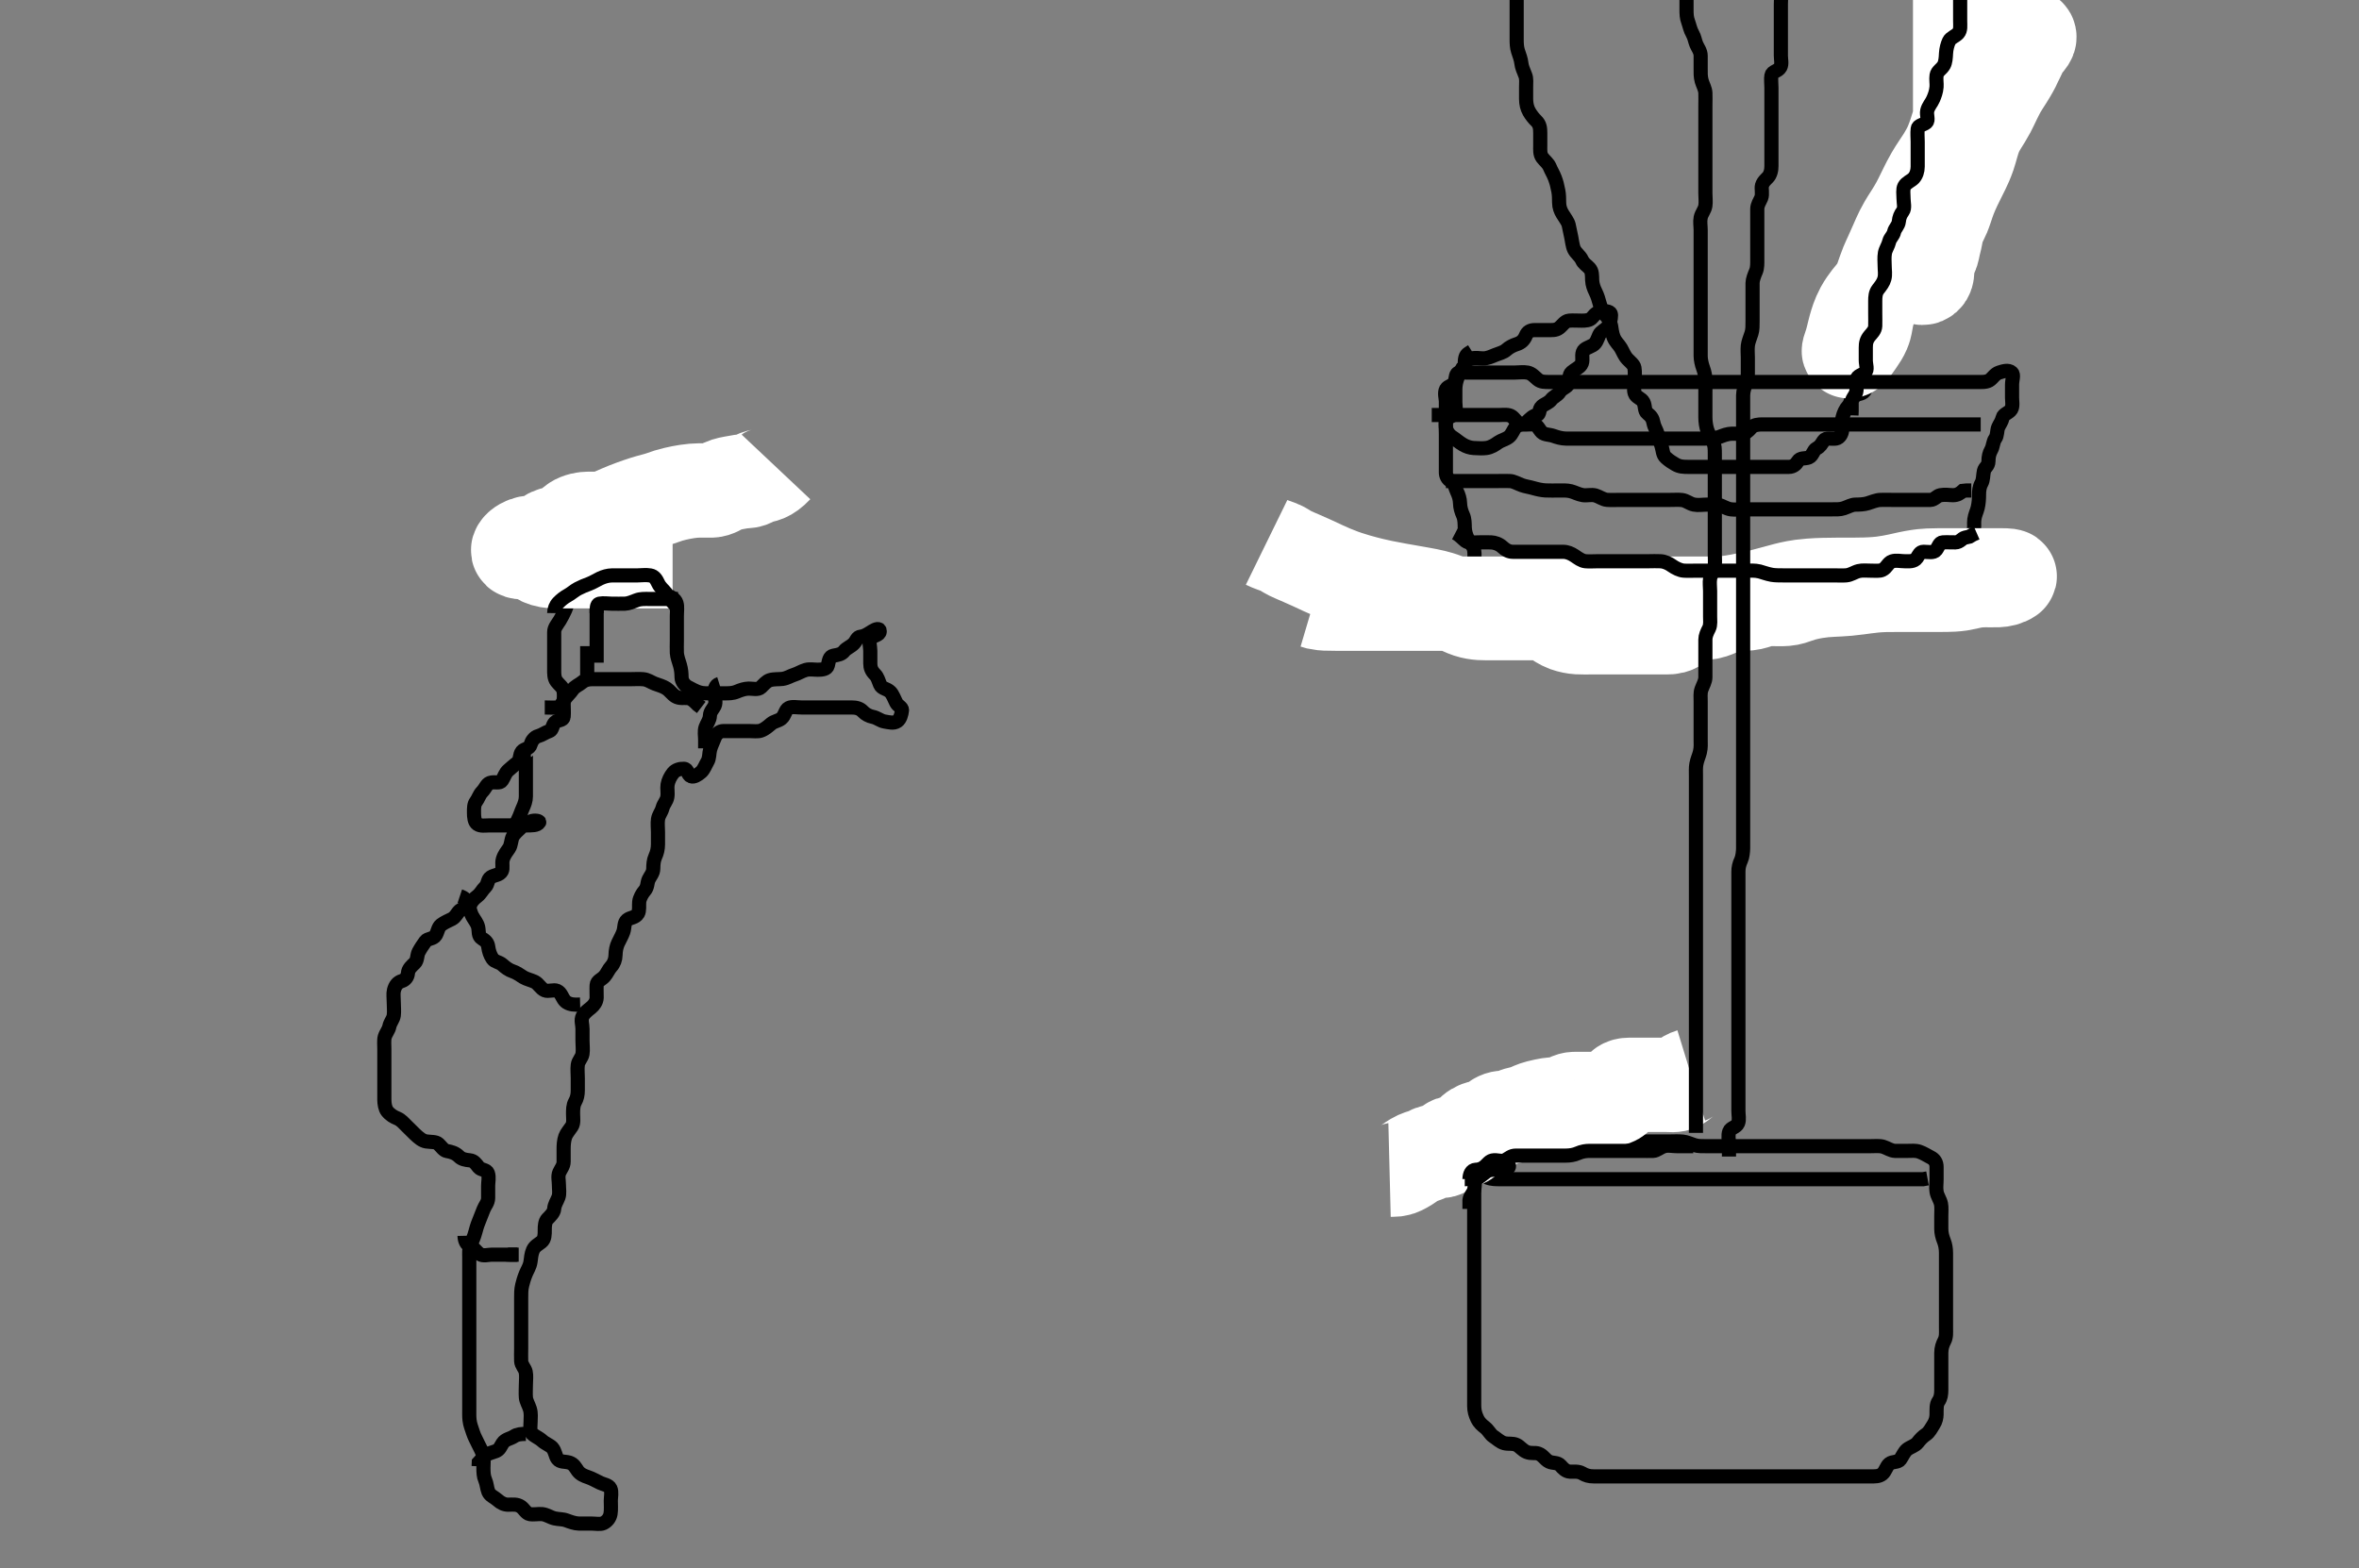 <svg width="500" height="332.41" xmlns="http://www.w3.org/2000/svg" xmlns:svg="http://www.w3.org/2000/svg" xmlns:xlink="http://www.w3.org/1999/xlink">
 <rect width="100%" height="100%" fill="#808080" stroke="none"/>
 <!-- Created with SVG-edit - http://svg-edit.googlecode.com/ -->
 <g display="inline" class="layer">
  <title>Layer 1</title>
  <path t="0,592,592,606,606,655,662,687,710,712,780,845,845,897,972,998,1031,1046,1062,1079,1079,1134,1174,1174,1378,1378,1414,1510,1749,1749,1829,1829,1878,1878,1895,1942,1990,2112,2134,2238,2261,2310,2310,2318,2358,2359,3104,3368,3368,3453,3495,3526,3526,3578,3578,3598,3630,3657,3657,3670,3768,3884,3884,3968,4046,4046,4054,4218,4218,4369,4486,4486,4518,4599,4653,4653,4694,4710,4726,4758,4758,4766,4775,4782,4782,4790,4798,4798,4807,5205,5205,5416,5430,5462,5463,5470,5526,5550,5550,5757,5757,5806,5860,5860,5860,5894,5902,5918,5919,5958,5958,5998,6057,6188,6246,6256,6256,6357,6391,6391,6399,6399,6422,6455,6462,6471,6525,6550,6550,6593,6593,6637,6638,6654,6686,6740,6740,6758,6758,6799,6815,6830,6830,6854,6886,6886,6901,6902,6975,6975,6989,7005,7006,7014,7062,7077,7093,7102,7102,7118,7118,7141,7189,7190,7197,7198,7206,7222,7230,7246,7286,7310,7334,7334,7366,7366,7381,7413,7414,7447,7447,7457,7470,7501,7526,7526,7542,7592,7592,7592,7599,7615,7615,7711,7726,7727,7734,7782,7782,7841,7841,7939,7991,8007,8047,8055,8055,8078,8101,8119,8292,8310,8319,8319,8516,8591,8606,8622,8655,8662,8739,8739,8775,8958,8959,8959,8983,9014,9014,9037,9062,9086,9141,9173,9174,9198,9223,9246,9246,9302,9302,9335,9350,9373,9374,9405,9430,9430,9461,9493,9518,9558,9574,9582,9598,9638,9661,9670,9709,9710,9710,9717,9750,9781,9813,9838,9846,9847,9922,9922,9926,9973,9973,9982,9982,9990,10022,10088,10088,10126,10126,10221,10221,10279,10286,10438,10438,10478,10478,10494,10502,10502,10534,10573,10575,10597,10598,10614,10614,10646,10646,10662,10678,10678,10722,10722,10765,10781,10782,10838,10838,10886,10917,10972,10972,11021,11104,11134,11134,11205,11294,11359,11359,11452,11669,11669,11739,11739,11805,11838,11838,11862,11862,11894,11895,11933,12019,12019,12031,12062,12104,12104,12134,12134,12150,12158,12159,12190,12221,12222,12339,12339,12366,12421,12477,12493,12494,12535,12536,12550,12551,12558,12621,12718,12742,12758,12759,12790,12831,12831,12888,12888,12938,12966,12982,12997,13013,13046,13062,13062,13093,13094,13118,13118,13127,13149,13174,13205,13205,13206,13229,13304,13304,13389,13414,13424,13424,13447,13478,13478,13509,13553,13566,13567,13590,13637,13637,13670,13679,13686,13718,13750,13766,13805,13821,13853,13862,13865,13920,13935,13958,13966,13990,14037,14037,14062,14093,14094,14136,14136,14157,14166,14167,14190,14198,14214,14262,14263,14294,14310,14318,14319,14358,14381,14413,14454,14454,14501,14502,14577,14606,14606,14630,14645,14656,14663,14671,14702,14710,14733,14734,14742,14766,14766,14819,14819,14838,14877,14901,14902,14949,14974,14975,14997,15006,15021,15070,15070,15109,15110,15110,15149,15150,15157,15202,15202,15254,15254,15278,15278,15278,15301,15302,15317,15326,15335,15341,15390,15414,15430,15431,15454,15478,15478,15509,15533,15574,15605,15606,15652,15662,15701,15702,15709,15741,15742,15750,15774,15781,15790,15870,15870,16261,16262,16597,16897,16897,16918,17164,17182,17182,17249,17249,17288,17288,17295,17296,17413,17683,17683,17710,17717,17884,17950,17982,17998,18050,18050,18079,18086,18110,18119,18120,18141,18166,18182,18189,18213,18214,18253,18254,18278,18278,18294,18333,18382,18382,18478,18518,18534,18542,18553,18553,18559,18590,18622,18645,18694,18694,18749,18749,18799,18814,18886,18887,18948,19016,19016,19062,19116,19236,19236,19294,19334,19335,19366,19422,19423,19520,19520,19620,19662,19715,19715,19764,19830,19845,19846,19861,19894,19909,19919,19957,20015,20208,20221,20238,20253,20254,20262,20269,20270,20287,20317,20325,20547,20574,20575,20590,20591,20614,20664,20664,20809,20846,20847,20878,20886,20886,20902,20990,21022,21037,21061,21062,21161,21161,21213,21264,21264,21279,21302,21312,21358,21366,21383,21447,21462,21628,21701,21701,21726,21742,21766,21943,22044,22196,22196,22246,22287,22288,22317,22349,22382,22382,22445,22445,22512,22712,22712,22757,22812,22862,22929,22929,22990,23061,23061,23129,23129,23143,23182,23238,23318,23363,23436,23436,23497,23510,23675,23675,23805,23960,23960,23982,23982,24029,24132,24375,24391,24406,24406,24429,24486,24748,24748,24766,24827,24837" d="M123.463,122.976C122.463,123.142 121.8,123.588 121.547,124.458C121.318,125.245 120.662,125.97 120.464,126.777C120.265,127.589 120.195,128.466 119.816,129.266C119.422,130.098 119.061,130.857 118.662,131.493C118.118,132.359 117.465,133.086 117.463,133.976C117.461,134.866 117.463,135.68 117.463,136.612C117.463,137.458 117.463,138.266 117.463,139.232C117.463,140.038 117.463,140.975 117.463,142.005C117.463,142.773 117.426,143.738 117.984,144.476C118.571,145.252 119.318,145.656 119.463,146.544C119.602,147.397 119.463,148.418 119.463,149.125C119.463,150.144 119.555,151.001 119.463,151.954C119.379,152.821 118.231,152.542 117.63,153.142C117.029,153.743 117.117,154.766 116.463,154.976C115.547,155.269 114.88,155.829 114.111,156.028C113.202,156.265 112.656,157.149 112.488,157.79C112.22,158.817 111.138,158.684 110.63,159.309C110.078,159.987 110.305,161.228 109.662,161.689C108.924,162.218 108.405,162.737 107.758,163.276C107.08,163.84 106.885,164.717 106.4,165.455C105.906,166.209 104.901,165.605 103.827,165.976C103.133,166.216 102.879,167.151 102.167,167.87C101.605,168.44 101.401,169.263 100.888,169.954C100.455,170.539 100.462,171.328 100.463,172.219C100.464,173.176 100.535,174.234 101.179,174.69C101.875,175.185 102.863,174.976 103.767,174.976C104.63,174.976 105.442,174.976 106.463,174.976C107.324,174.976 108.296,174.976 109.052,174.976C109.984,174.976 110.946,175.002 111.753,174.976C112.627,174.947 113.863,175.043 114.291,174.328C114.468,174.032 113.295,173.797 112.463,174.142C111.679,174.468 110.923,174.891 110.442,175.412C109.804,176.103 109.141,176.491 108.706,177.297C108.303,178.042 108.386,179.081 107.895,179.829C107.459,180.494 106.873,181.149 106.577,182.161C106.319,183.046 106.685,184.051 106.349,184.676C105.867,185.571 104.83,185.441 104.005,185.976C103.325,186.416 103.449,187.462 102.852,188.037C102.175,188.689 101.93,189.389 101.178,189.978C100.449,190.55 99.975,190.993 99.584,191.954C99.287,192.686 98.239,192.387 97.484,193.012C96.876,193.515 96.62,194.379 95.796,194.809C95.027,195.211 94.226,195.511 93.485,196.076C92.86,196.553 92.785,197.557 92.353,198.266C91.845,199.101 90.629,198.913 90.178,199.545C89.662,200.268 89.15,201.018 88.748,201.774C88.351,202.523 88.527,203.57 87.895,204.176C87.258,204.786 86.541,205.366 86.463,206.309C86.396,207.126 85.88,207.749 85.168,207.967C84.272,208.241 83.761,208.902 83.499,209.925C83.31,210.663 83.463,211.493 83.463,212.529C83.463,213.412 83.58,214.373 83.462,215.261C83.35,216.098 82.703,216.703 82.52,217.624C82.368,218.393 81.803,218.973 81.548,219.829C81.357,220.472 81.463,221.642 81.463,222.434C81.463,223.376 81.463,224.276 81.463,225.174C81.463,226.028 81.463,226.976 81.463,227.809C81.463,228.69 81.463,229.385 81.463,230.374C81.463,231.319 81.451,232.223 81.463,233.142C81.473,233.976 81.625,234.997 82.074,235.565C82.683,236.337 83.453,236.778 84.225,237.09C85.014,237.41 85.604,238.122 86.292,238.805C86.966,239.473 87.519,240.041 87.984,240.476C88.687,241.134 89.467,241.838 90.346,241.972C91.278,242.114 92.4,242.002 92.921,242.497C93.587,243.129 94.035,243.882 94.684,244.001C95.666,244.182 96.51,244.396 97.295,245.174C97.869,245.744 98.653,245.886 99.578,245.977C100.474,246.066 100.859,246.693 101.463,247.455C101.957,248.079 103.14,247.916 103.406,248.681C103.722,249.591 103.463,250.545 103.463,251.328C103.463,252.329 103.478,253.145 103.463,253.976C103.445,254.991 102.807,255.551 102.488,256.386C102.152,257.268 101.9,257.927 101.484,258.934C101.123,259.808 100.941,260.49 100.747,261.209C100.454,262.295 100.071,263.12 99.747,263.861C99.362,264.743 99.463,265.642 99.463,266.497C99.463,267.386 99.463,268.297 99.463,269.114C99.463,270.081 99.463,270.837 99.463,271.809C99.463,272.689 99.463,273.681 99.463,274.408C99.463,275.412 99.463,276.28 99.463,277.142C99.463,277.955 99.463,278.989 99.463,279.828C99.463,280.7 99.463,281.611 99.463,282.497C99.463,283.365 99.463,284.333 99.463,285.174C99.463,286.086 99.463,286.976 99.463,287.87C99.463,288.681 99.463,289.642 99.463,290.476C99.463,291.252 99.463,292.124 99.463,293.142C99.463,293.976 99.463,294.99 99.463,295.777C99.463,296.733 99.463,297.624 99.463,298.406C99.463,299.476 99.436,300.276 99.52,301.032C99.634,302.061 99.95,302.708 100.296,303.809C100.53,304.553 100.99,305.322 101.379,306.176C101.726,306.939 102.165,307.571 102.378,308.459C102.599,309.384 102.463,310.419 102.463,311.161C102.463,312.089 102.504,312.987 102.816,313.69C103.205,314.568 103.185,315.426 103.516,316.261C103.834,317.067 104.803,317.397 105.442,317.976C106.152,318.619 106.906,318.976 107.684,318.976C108.663,318.976 109.559,318.801 110.441,319.418C111.055,319.848 111.533,320.85 112.263,320.973C113.207,321.132 114.116,320.892 114.894,320.976C115.924,321.087 116.613,321.671 117.578,321.89C118.445,322.088 119.233,321.996 120.116,322.328C120.822,322.594 121.826,322.958 122.662,322.976C123.629,322.997 124.35,322.976 125.278,322.976C126.22,322.976 127.234,323.202 127.895,322.89C128.715,322.504 129.267,321.741 129.406,320.918C129.553,320.045 129.463,318.989 129.463,318.104C129.463,317.373 129.729,316.312 129.378,315.546C129.039,314.809 127.971,314.704 127.252,314.365C126.254,313.895 125.507,313.434 124.63,313.142C123.889,312.896 123.015,312.567 122.463,311.809C122.011,311.189 121.66,310.341 120.638,310.048C119.666,309.77 118.755,310.014 118.167,309.266C117.716,308.692 117.691,307.601 117.02,306.876C116.562,306.381 115.513,305.991 114.894,305.408C114.277,304.827 113.307,304.473 112.75,303.893C112.214,303.336 112.463,302.261 112.463,301.329C112.463,300.493 112.613,299.65 112.296,298.642C112.067,297.914 111.528,297.004 111.467,296.28C111.389,295.336 111.463,294.455 111.463,293.576C111.463,292.671 111.606,291.636 111.427,290.837C111.248,290.037 110.507,289.411 110.464,288.544C110.42,287.644 110.463,286.791 110.463,285.861C110.463,284.976 110.463,284.028 110.463,283.271C110.463,282.333 110.463,281.434 110.463,280.493C110.463,279.686 110.463,278.642 110.463,277.934C110.463,276.976 110.463,276.197 110.463,275.145C110.463,274.365 110.441,273.425 110.684,272.433C110.858,271.728 111.047,271.015 111.463,269.997C111.77,269.246 112.294,268.483 112.442,267.497C112.565,266.68 112.603,265.798 112.963,264.997C113.352,264.132 114.104,263.797 114.758,263.271C115.49,262.682 115.463,261.671 115.463,260.655C115.463,259.997 115.494,258.966 116.031,258.408C116.601,257.816 117.406,257.087 117.463,256.27C117.53,255.312 118.078,254.632 118.378,253.777C118.652,252.993 118.463,252.089 118.463,251.161C118.463,250.309 118.196,249.337 118.548,248.544C118.887,247.782 119.462,247.174 119.463,246.276C119.464,245.376 119.463,244.497 119.463,243.533C119.463,242.826 119.502,241.807 119.82,240.918C120.06,240.247 120.733,239.489 121.178,238.809C121.667,238.061 121.463,236.997 121.463,236.177C121.463,235.276 121.451,234.351 121.888,233.576C122.298,232.849 122.462,232.09 122.463,231.161C122.464,230.144 122.463,229.27 122.463,228.544C122.463,227.54 122.349,226.673 122.463,225.754C122.575,224.855 123.319,224.296 123.463,223.408C123.601,222.555 123.463,221.614 123.463,220.655C123.463,219.837 123.463,218.976 123.463,218.125C123.463,217.145 123.069,216.264 123.499,215.412C123.851,214.713 124.522,214.213 125.314,213.576C125.863,213.133 126.452,212.34 126.463,211.493C126.473,210.686 126.411,209.641 126.463,208.826C126.52,207.922 127.466,207.713 128.13,206.976C128.663,206.383 128.993,205.485 129.563,204.876C130.115,204.285 130.453,203.376 130.463,202.497C130.474,201.529 130.667,200.647 130.984,199.955C131.438,198.964 131.816,198.398 132.106,197.576C132.449,196.6 132.212,195.627 132.91,195.037C133.611,194.443 134.661,194.603 135.22,193.654C135.589,193.027 135.4,191.972 135.484,191.176C135.57,190.367 136.148,189.367 136.612,188.848C137.319,188.058 137.131,187.189 137.499,186.412C137.849,185.671 138.442,185.126 138.463,184.144C138.481,183.266 138.507,182.441 138.888,181.601C139.257,180.79 139.453,179.997 139.463,178.976C139.472,178.125 139.463,177.218 139.463,176.408C139.463,175.544 139.336,174.53 139.467,173.676C139.611,172.743 140.161,172.234 140.41,171.328C140.687,170.323 141.3,169.837 141.442,168.976C141.602,168.01 141.362,167.164 141.499,166.34C141.644,165.468 142.089,164.572 142.663,163.862C143.196,163.203 144.1,162.944 144.946,162.977C145.897,163.014 145.643,164.238 146.463,164.561C147.06,164.797 147.934,164.268 148.63,163.642C149.205,163.125 149.521,162.181 149.942,161.476C150.41,160.692 150.269,159.807 150.52,158.87C150.738,158.058 151.082,157.426 151.488,156.386C151.814,155.553 152.516,154.978 153.35,154.976C154.278,154.973 155.13,154.976 156.032,154.976C156.815,154.976 157.827,154.976 158.763,154.976C159.663,154.976 160.597,155.122 161.263,154.89C162.149,154.582 162.815,153.959 163.488,153.401C164.079,152.911 165.025,152.806 165.602,152.329C166.439,151.638 166.412,150.465 167.173,150.09C167.904,149.73 168.942,149.976 169.874,149.976C170.784,149.976 171.602,149.976 172.546,149.976C173.35,149.976 174.278,149.976 175.22,149.976C176.032,149.976 176.815,149.976 177.827,149.976C178.758,149.976 179.632,149.976 180.484,149.976C181.441,149.976 182.256,150.151 182.884,150.826C183.429,151.412 184.228,151.815 184.942,151.955C185.961,152.155 186.601,152.812 187.484,152.955C188.429,153.108 189.418,153.41 190.178,152.89C190.802,152.464 191.097,151.404 191.179,150.545C191.235,149.961 190.296,149.642 189.963,148.976C189.516,148.081 189.205,147.184 188.701,146.681C187.944,145.925 186.911,146.031 186.535,145.125C186.186,144.285 186.02,143.533 185.463,142.976C184.706,142.219 184.463,141.529 184.463,140.655C184.463,139.837 184.463,138.808 184.463,137.976C184.463,136.997 184.069,136.014 184.577,135.333C185.06,134.686 186.412,134.707 186.463,133.876C186.515,133.021 185.584,133.382 184.946,133.777C184.062,134.325 183.305,134.872 182.484,134.955C181.582,135.046 181.579,135.815 180.942,136.455C180.3,137.101 179.376,137.428 178.963,137.976C178.381,138.747 177.561,138.823 176.648,138.997C175.757,139.167 175.715,140.026 175.46,141.089C175.275,141.86 174.278,141.97 173.348,141.976C172.463,141.981 171.629,141.78 170.763,142.033C169.885,142.29 169.14,142.794 168.353,143.033C167.543,143.279 166.875,143.769 165.867,143.919C165.126,144.029 164.065,143.902 163.142,144.197C162.461,144.415 161.846,145.143 161.292,145.692C160.674,146.304 159.484,145.958 158.662,145.976C157.826,145.994 156.988,146.277 156.173,146.623C155.299,146.994 154.405,146.976 153.739,146.976C152.63,146.976 151.758,146.976 150.82,146.976C149.942,146.976 149.031,147.043 148.142,146.754C147.462,146.534 146.555,146.054 145.758,145.619C145.157,145.291 144.486,144.497 144.463,143.619C144.438,142.667 144.402,141.998 144.11,140.975C143.905,140.257 143.506,139.235 143.463,138.408C143.418,137.545 143.463,136.619 143.463,135.776C143.463,134.876 143.463,133.976 143.463,133.176C143.463,132.219 143.463,131.328 143.463,130.545C143.463,129.476 143.627,128.667 143.378,127.828C143.115,126.946 142.204,126.555 141.363,126.097C140.616,125.691 140.356,124.747 139.758,124.333C138.97,123.786 138.03,124.046 137.142,123.754C136.296,123.476 135.504,122.994 134.61,122.976C133.942,122.962 132.78,123.114 132.005,122.955C131.122,122.774 130.492,121.973 129.749,121.623C129.066,121.302 128.068,121.023 127.177,120.98C126.296,120.938 125.396,120.842 124.484,121.197C123.707,121.5 122.899,122.001 122.438,122.586L122.038,123.365" id="svg_1" stroke-width="3" stroke="#000" fill="none"/>
  <path t="28544,28944,29013,29075,29075,29103,29111,29135,29135,29236,29319,29326,29390,29407,29461,29461,29486,29526,29542,29542,29559,29607,29647,29663,29695,29695,29759,29775,29824,29824,29911,29942,29942,29967,29967,29991,29991,30000,30015,30015,30023,30039,30039,30090" d="M115.463,149.976C116.314,149.976 117.224,150.052 118.031,149.973C118.907,149.887 119.134,148.993 119.684,148.218C120.246,147.429 120.865,146.93 121.342,146.219C121.826,145.496 122.751,145.186 123.41,144.623C124.01,144.11 124.784,143.976 125.602,143.976C126.568,143.976 127.484,143.976 128.441,143.976C129.158,143.976 130.106,143.976 130.984,143.976C131.863,143.976 132.767,143.976 133.784,143.976C134.442,143.976 135.466,143.913 136.324,143.986C137.305,144.071 137.893,144.581 138.767,144.923C139.596,145.247 140.498,145.441 141.296,145.976C141.975,146.43 142.471,147.199 143.163,147.619C144.016,148.136 144.949,147.898 145.753,147.976C146.643,148.062 147.314,148.826 147.895,149.408L148.631,149.973" id="svg_2" stroke-width="3" stroke="#000" fill="none"/>
  <path t="31195,31350,31350,31417,31455,31470,31587,31587,31686,31686,31686,31754,31754,31783,31807,31847,31847,31888,31888,31959,31983,32015,32015,32031,32069,32070" d="M133.463,121.976C133.296,122.976 132.759,123.621 131.963,123.976C131.168,124.33 130.475,124.967 129.758,125.328C129.032,125.694 128.13,126.309 127.612,126.826C127.031,127.408 126.463,128.309 126.463,129.125C126.463,130.026 126.463,130.837 126.463,131.809C126.463,132.614 126.463,133.545 126.463,134.328C126.463,135.34 126.463,136.28 126.463,137.142C126.463,137.955 126.463,138.934 126.463,139.828L126.463,140.476" id="svg_3" stroke-width="3" stroke="#000" fill="none"/>
  <path t="34699,34937,34975,35284,35284,35303,35369,35764" d="M124.463,136.976C124.463,137.826 124.463,138.733 124.463,139.545C124.463,140.328 124.463,141.329 124.463,142.261L124.466,143.176" id="svg_4" stroke-width="3" stroke="#000" fill="none"/>
  <path t="43005,43292,43359,43519,43519,43629,43655,43759,43766,43766,43790,43939,43978,44007,44037,44078,44095,44111" d="M152.463,144.976C151.548,145.26 151.463,146.142 151.463,146.976C151.463,147.861 151.84,148.878 151.463,149.642C151.143,150.292 150.516,150.826 150.474,151.7C150.424,152.72 149.845,153.318 149.548,154.174C149.257,155.015 149.463,155.976 149.463,156.855L149.463,157.681L149.463,158.642" id="svg_5" stroke-width="3" stroke="#000" fill="none"/>
  <path t="47031,47217,47239,47293,47293,47340,47340,47398,47469,47511,47570,47614,47639,47648,47695,47695,47873,47989,47989,47999,48207,48207,49123" d="M112.463,158.976C111.484,159.017 111.463,159.837 111.463,160.809C111.463,161.614 111.463,162.544 111.463,163.408C111.463,164.333 111.463,165.271 111.463,166.142C111.463,167.076 111.463,167.928 111.463,168.826C111.463,169.733 111.15,170.53 110.816,171.27C110.429,172.128 110.215,172.926 109.816,173.676C109.379,174.496 109.463,175.418 109.406,176.27L108.888,176.954" id="svg_6" stroke-width="3" stroke="#000" fill="none"/>
  <path t="52045,52197,52197,52258,52258,52324,52324,52407,52407,52414,52414,52414,52439,52487,52510,52510,52534,52534,52543,52575,52575,52607,52616,52616,52640,52671,52671,52679,52679,52695,52695,52719,52719,52758,52812,52831,52862,52871,52871,52951,52951,52991,53037,53103" d="M97.463,189.976C98.463,190.309 98.947,190.799 99.296,191.809C99.563,192.579 99.712,193.478 100.074,194.15C100.519,194.979 101.123,195.609 101.342,196.518C101.562,197.437 101.27,198.428 102.167,198.962C102.913,199.407 103.363,199.831 103.488,200.736C103.614,201.645 103.88,202.485 104.415,203.271C104.843,203.902 105.832,203.933 106.463,204.497C107.123,205.086 107.812,205.627 108.706,205.923C109.56,206.206 110.194,206.721 110.947,207.174C111.616,207.577 112.624,207.783 113.347,208.145C114.182,208.563 114.568,209.555 115.463,209.934C116.247,210.266 117.358,209.729 118.074,210.048C118.931,210.43 119.088,211.383 119.663,212.089C120.199,212.747 121.178,212.974 122.074,212.976L122.963,212.955" id="svg_7" stroke-width="3" stroke="#000" fill="none"/>
  <path t="55270,55450,55469,55486,55486,55510,55604,55638,55689,55689,55811,55811,55967,55967,56049,56149" d="M98.463,261.976C98.484,262.976 98.836,263.834 99.63,264.142C100.456,264.464 100.929,265.353 101.684,265.854C102.424,266.344 103.463,265.976 104.22,265.976C105.111,265.976 105.894,265.976 106.906,265.976L107.758,265.976L108.748,265.976L109.662,265.976" id="svg_8" stroke-width="3" stroke="#000" fill="none"/>
  <path t="58448,58639,58669,58700,58748,58850" d="M106.463,264.976C106.463,265.854 107.168,265.976 108.13,265.976L108.984,265.976L109.942,265.976" id="svg_9" stroke-width="3" stroke="#000" fill="none"/>
  <path t="61462,61619,61619,61662,61677,61677,61686,61733,61742,61742,61781,61903,61941,61941,61965,61990" d="M111.463,303.976C110.463,303.976 109.644,304.032 108.942,304.497C108.118,305.042 107.127,305.059 106.535,305.95C106.058,306.668 105.913,307.305 105.111,307.623C104.243,307.968 103.353,308.09 102.758,308.681L102.168,309.27L101.484,310.026L101.452,310.837" id="svg_10" stroke-width="3" stroke="#000" fill="none"/>
  <path t="65890,65924,65932,65940,65964,65997,66005,66013,66021,66021,66021,66021,66029,66029,66037,66047,66053,66061,66069,66069,66069,66078,66078,66078,66078,66085,66085,66085,66094,66094,66102,66102,66102,66102,66102,66102,66109,66109,66109,66109,66109,66118,66118,66118,66125,66125,66125,66125,66133,66133,66133,66140,66141,66156,66157,66165,66165,66212,66236,66236,66244,66252,66253,66261,66458,66477,66501,66525,66532,66549,66581,66581,66581,66588,66589,66605,66612,66612,66637,66653,66653,66669,66678,66685,66685,66701,66840,66878,66893,66909,66917,66926,66934,66934,66934,66950,66958,66966,66966,66974,66981,66981,67021,67127" d="M164.463,98.976C162.648,100.904 161.68,100.8 160.852,101.012C160,101.23 159.266,101.931 158.363,101.976C157.499,102.019 156.628,102.135 155.7,102.333C154.962,102.491 154.183,102.567 153.296,102.976C152.472,103.356 151.759,103.947 150.796,103.976C149.942,104.001 149.052,103.964 148.141,103.976C147.379,103.986 146.603,104.044 145.599,104.197C144.803,104.319 143.96,104.482 143.121,104.68C141.958,104.955 141.319,105.17 140.546,105.455C139.481,105.848 138.688,106.015 137.63,106.309C136.834,106.53 136.384,106.684 135.4,107.017C134.88,107.194 133.822,107.566 132.796,107.976C131.832,108.361 131.387,108.569 130.546,108.934C129.787,109.264 128.811,109.707 127.968,109.861C126.969,110.045 126.129,109.957 125.158,109.985C124.462,110.004 123.718,109.936 122.506,110.419C121.7,110.74 121.151,111.351 120.347,112.089C119.851,112.544 118.971,112.854 118.058,113.028C117.057,113.22 116.271,113.517 115.631,114.174C115.067,114.754 114.278,114.97 113.348,114.976C112.463,114.981 111.682,115.094 110.863,115.55C110.09,115.982 109.411,116.749 110.11,116.971C111.028,117.263 111.986,116.838 112.718,117.146C113.614,117.525 114.244,118.156 114.782,118.408C115.75,118.862 116.744,118.971 117.684,118.976C118.563,118.98 119.348,118.976 120.288,118.976C121.296,118.976 122.052,118.976 122.963,118.976C123.874,118.976 124.784,118.976 125.602,118.976C126.568,118.976 127.463,118.976 128.358,118.976C129.168,118.976 130.13,118.976 130.984,118.976C131.884,118.976 132.796,118.976 133.703,118.976C134.4,118.976 135.442,118.976 136.324,118.976C137.296,118.976 138.052,118.976 138.984,118.976C139.946,118.976 140.753,118.976 141.684,118.976L142.563,118.976" id="svg_11" stroke-width="20" stroke="#fff" fill="none"/>
  <path t="77803,78344,78381,78421,78430,78453,78453,78461,78485,78501,78501,78509,78596,78596,78613,78637,78638,78740,78757,78781,78797,78813,78813,78837,78853,79059,79059,79078,79132,79132,79198,79248,79376,79376,79449,79449,79478,79563,79563" d="M117.463,129.976C117.474,129.125 117.782,128.333 118.342,127.754C118.947,127.13 119.615,126.616 120.263,126.26C121.127,125.784 121.672,125.232 122.463,124.809C123.212,124.409 123.974,124.1 124.906,123.754C125.646,123.48 126.456,122.962 127.173,122.623C127.973,122.244 128.826,121.994 129.763,121.976C130.663,121.959 131.563,121.976 132.463,121.976C133.22,121.976 134.278,121.976 135.13,121.976C136.032,121.976 136.828,121.821 137.827,121.986C138.694,122.13 139.103,122.809 139.516,123.676C139.914,124.513 140.609,125.037 141.163,125.733C141.711,126.423 142.063,127.114 142.758,127.87L143.378,128.544L143.458,129.27" id="svg_14" stroke-width="3" stroke="#000" fill="none"/>
  <path t="80947,81229,81269,81379,81379,81444,81444,81512,81579,81613,81613,81765,81765,81932,81932,82069,82109,82109,82235,82511,82565,82572,82589" d="M126.463,129.976C126.463,129.125 126.426,128.1 127.031,127.976C127.877,127.802 128.906,127.976 129.612,127.976C130.684,127.976 131.564,128.01 132.463,127.976C133.222,127.947 134.089,127.572 134.894,127.26C135.776,126.918 136.612,126.976 137.63,126.976C138.463,126.976 139.263,126.976 140.163,126.976C141.106,126.976 141.984,126.976 142.852,126.976L143.718,126.976" id="svg_15" stroke-width="3" stroke="#000" fill="none"/>
  <path t="85307,85460,85460,85493,85493,85501,85509,85517,85525,85533,85541,85581,85581,85604,85612,85612,85644,85652,85661,85669,85685,85741,85742,85757,85767,85773,85781,85781,85797,85805,85813,85829,85837,85837,85853,85861,85869,85869,85877,85893,85909,85916,85941,85941,85950,85973,86004,86004,86029,86029,86037,86046,86046,86100,86101,86133,86165,86165,86226,86237,86237,86292,86292,86292,86594,86613,86613,86629,86630,86646,86701,86701,86724,86725,86725,86733,86757,86757,86757,86773,86773,86781,86790,86805,86821,86821,86876,86892,86901,86901,86933,86988,86988,87004,87004,87058,87068,87068,87076,87084,87100,87100,87100,87109,87116,87125,87125,87132,87196,87196,87212,87220,87220,87229,87237,87245,87261,87269,87285,87293,87301,87309,87317,87325,87326,87348,87349,87349,87365,87373,87381,87390,87397,87405,87412,87421,87429,87430,87445,87445,87476,87484,87484,87494,87500,87558,87629,87629,87637,87676,87692,87692,87700,87724,87724,87741,87756,87757,87780,87796,87812,87821,87860,87869,87916,87932,87932,87949,88007,88007,88028,88029,88037,88037,88123,88164,88164,88204,88258,88292,88348,88357,88357,88357,88388,88388,88412,88436,88453,88492,88492,88500,88541,88557,88573,88588,88588,88652,88652,88676,88716,88716,88732,88741,88764,88780,88780,88836,88852,88868,88869,88884,88900,88916,88932,88948,88949,88973,88989,88989,88997,89013,89052,89068,89140,89141,89149,89149,89157,89157,89222,89222,89245,89251,89253,89260,89261,89276,89293,89293,89302,89349,89372,89373,89568,89651,89651,89661,89661,89684,89708,89708,89709,89732,89748,89749,89756,89772,89796,89796,89812,89828,89837,89852,89852,89876,89884,89892,89901,89908,89909,89916,89932,89949,89949,89972,89996,90020,90029,90037,90037,90045,90053,90092,90093,90140,90141,90150,90157,90157,90172,90180,90188,90196,90197,90212,90213,90229,90237,90245,90253,90260,90269,90292,90293,90300,90301,90316,90332,90333,90349,90349,90357,90365,90388,90388,90396,90397,90404,90405,90428,90437,90461,90461,90469,90476,90485,90485,90500,90500,90532,90533,90533,90533,90548,90549,90557,90573,90581,90597,90597,90613,90614,90614,90621,90621,90673,90673,90684,90701,90710,90772,90772,90788,90851,90851,90868,91115,91173,91251,91251,91414,91414,91461,91461,91508,91541,91541,91542,91588,91588,91605,91622,91629,91637,91652,91660,91676,91692,91701,91716,91717,91772,91772,91781,91781,91790,91804,91828,91836,91845,91845,91853,91853,91860,91869,91876,91892,91893,91908,91917,91932,91941,91941,91957,91965,91965,91974,91975,91988,91997,92056,92068,92069,92076,92084,92085,92092,92101,92101,92137,92157,92189,92197,92204,92213,92213,92260,92261,92276,92285,92292,92300,92308,92309,92316,92317,92332,92332,92341,92342,92349,92358,92358,92404,92404,92428,92436,92437,92446,92446,92453,92453,92460,92476,92492,92532,92541,92542,92549,92564,92580,92604,92620,92644,92653,92669,92684,92692,92716,92732,92733,92819,92819,92934" d="M312.463,245.976C312.463,248.418 312.463,249.27 312.463,250.309C312.463,250.997 312.463,251.954 312.463,252.928C312.463,253.826 312.463,254.733 312.463,255.586C312.463,256.455 312.463,257.418 312.463,258.125C312.463,259.084 312.463,260.034 312.463,260.7C312.463,261.809 312.463,262.68 312.463,263.576C312.463,264.476 312.463,265.365 312.463,266.309C312.463,267.125 312.463,268.026 312.463,268.826C312.463,269.808 312.463,270.686 312.463,271.493C312.463,272.455 312.463,273.376 312.463,274.271C312.463,275.142 312.463,276.076 312.463,276.861C312.463,277.791 312.463,278.733 312.463,279.545C312.463,280.328 312.463,281.329 312.463,282.261C312.463,283.174 312.463,284.028 312.463,284.976C312.463,285.776 312.463,286.676 312.463,287.54C312.463,288.418 312.463,289.27 312.463,290.309C312.463,290.997 312.463,291.954 312.463,292.976C312.463,293.733 312.463,294.628 312.463,295.492C312.463,296.476 312.447,297.297 312.463,298.114C312.481,299.063 312.686,299.857 313.11,300.736C313.564,301.677 314.141,302.117 314.753,302.61C315.505,303.215 315.895,304.091 316.484,304.476C317.283,304.997 317.986,305.718 318.852,305.94C319.767,306.174 320.551,305.894 321.463,306.309C322.102,306.6 322.707,307.454 323.579,307.805C324.566,308.203 325.33,307.883 326.064,308.146C327.123,308.526 327.401,309.397 328.353,309.861C329.092,310.222 330.143,309.969 330.763,310.681C331.23,311.219 331.861,311.94 332.767,311.976C333.629,312.01 334.513,311.843 335.358,312.328C336.118,312.765 336.758,312.974 337.796,312.976C338.612,312.978 339.63,312.976 340.463,312.976C341.263,312.976 342.163,312.976 343.106,312.976C343.963,312.976 344.739,312.976 345.611,312.976C346.63,312.976 347.484,312.976 348.441,312.976C349.262,312.976 350.178,312.976 351.168,312.976C351.895,312.976 352.91,312.976 353.784,312.976C354.602,312.976 355.568,312.976 356.463,312.976C357.358,312.976 358.168,312.976 359.13,312.976C359.984,312.976 360.863,312.976 361.763,312.976C362.662,312.976 363.56,312.976 364.318,312.976C365.259,312.976 366.296,312.976 366.997,312.976C367.891,312.976 368.899,312.976 369.758,312.976C370.632,312.976 371.463,312.976 372.478,312.976C373.225,312.976 374.278,312.976 375.13,312.976C376.031,312.976 376.758,312.976 377.796,312.976C378.612,312.976 379.63,312.976 380.463,312.976C381.263,312.976 382.163,312.976 383.063,312.976C383.984,312.976 384.946,312.976 385.753,312.976C386.631,312.976 387.484,312.976 388.441,312.976C389.262,312.976 390.178,312.976 391.168,312.976C391.895,312.976 392.91,312.976 393.784,312.976C394.602,312.976 395.568,312.976 396.463,312.976C397.353,312.976 398.247,313.035 398.942,312.476C399.645,311.91 399.819,310.819 400.463,310.309C401.142,309.772 402.276,310.06 402.747,309.408C403.222,308.749 403.595,307.768 404.225,307.271C404.911,306.73 405.924,306.507 406.463,305.809C407.012,305.099 407.509,304.574 408.22,304.097C408.943,303.613 409.336,302.751 409.816,302.019C410.299,301.282 410.452,300.476 410.462,299.828C410.48,298.643 410.385,297.759 410.888,297.037C411.348,296.378 411.463,295.586 411.463,294.642C411.463,293.826 411.463,292.893 411.463,292.089C411.463,291.161 411.463,290.218 411.463,289.408C411.463,288.544 411.463,287.533 411.463,286.826C411.463,285.754 411.764,284.925 412.11,284.276C412.564,283.426 412.463,282.497 412.463,281.614C412.463,280.655 412.463,279.837 412.463,278.934C412.463,278.114 412.463,277.142 412.463,276.28C412.463,275.376 412.463,274.476 412.463,273.586C412.463,272.721 412.463,271.918 412.463,271.034C412.463,270.062 412.463,269.266 412.463,268.459C412.463,267.386 412.465,266.497 412.463,265.619C412.461,264.671 412.3,263.808 412.038,263.15C411.635,262.14 411.468,261.351 411.463,260.493C411.458,259.686 411.463,258.642 411.463,257.791C411.463,256.861 411.555,255.963 411.406,255.219C411.221,254.298 410.607,253.577 410.463,252.614C410.321,251.665 410.463,250.997 410.463,249.976C410.463,249.114 410.463,248.142 410.463,247.386C410.463,246.412 410.02,245.754 409.242,245.365C408.463,244.976 407.735,244.465 406.796,244.142C405.992,243.867 405.187,243.976 404.315,243.976C403.296,243.976 402.463,244.001 401.663,243.976C400.762,243.947 399.991,243.349 399.142,243.097C398.351,242.863 397.358,242.976 396.463,242.976C395.514,242.976 394.753,242.976 393.946,242.976C392.874,242.976 392.063,242.976 391.163,242.976C390.263,242.976 389.363,242.976 388.578,242.976C387.648,242.976 386.631,242.976 385.753,242.976C384.946,242.976 384.005,242.976 383.106,242.976C382.263,242.976 381.363,242.976 380.463,242.976C379.663,242.976 378.763,242.976 377.82,242.976C376.895,242.976 376.031,242.976 375.13,242.976C374.278,242.976 373.348,242.976 372.463,242.976C371.663,242.976 370.763,242.976 369.863,242.976C368.942,242.976 367.98,242.976 367.173,242.976C366.13,242.976 365.442,242.976 364.485,242.976C363.511,242.976 362.758,242.976 361.796,242.976C360.942,242.976 360.034,243.034 359.141,242.754C358.423,242.53 357.47,242.092 356.684,242.012C355.71,241.913 354.892,241.976 354.054,241.976C353.064,241.976 352.299,241.976 351.225,241.976C350.379,241.976 349.463,241.978 348.706,241.976C347.806,241.974 346.848,241.937 346.064,241.692C345.283,241.447 344.353,241.019 343.41,240.976C342.464,240.933 341.663,240.976 340.763,240.976C339.942,240.976 338.98,240.976 338.173,240.976C337.13,240.976 336.372,241.026 335.296,240.642C334.761,240.452 333.985,239.931 333.147,239.544C332.174,239.094 331.526,238.997 330.448,238.976C329.662,238.961 328.748,238.976 327.758,238.976C327.031,238.976 325.963,238.976 325.176,238.976C324.464,238.976 323.431,238.976 322.658,238.976C321.696,238.976 320.75,238.976 319.827,238.976C318.942,238.976 318.052,238.976 317.142,238.976C316.324,238.976 315.401,239.058 314.753,239.681C314.284,240.132 313.223,240.622 312.584,241.197C311.937,241.78 311.51,242.541 311.467,243.27C311.408,244.307 311.38,245.199 311.684,245.954C311.996,246.728 312.411,247.58 313.127,248.297C313.695,248.865 314.213,249.216 315.296,249.642C316.177,249.989 317.13,249.976 317.984,249.976C318.863,249.976 319.763,249.976 320.663,249.976C321.563,249.976 322.463,249.976 323.342,249.976C324.11,249.976 325.111,249.976 325.894,249.976C326.906,249.976 327.684,249.976 328.663,249.976C329.421,249.976 330.442,249.976 331.264,249.976C332.163,249.976 333.099,249.976 333.948,249.976C334.674,249.976 335.663,249.976 336.591,249.976C337.546,249.976 338.35,249.976 339.288,249.976C340.296,249.976 341.052,249.976 341.963,249.976C342.863,249.976 343.767,249.976 344.63,249.976C345.442,249.976 346.463,249.976 347.335,249.976C348.066,249.976 349.054,249.976 349.892,249.976C350.899,249.976 351.763,249.976 352.664,249.976C353.63,249.976 354.442,249.976 355.358,249.976C356.173,249.976 356.98,249.976 357.963,249.976C358.947,249.976 359.638,249.976 360.701,249.976C361.547,249.976 362.463,249.976 363.342,249.976C364.11,249.976 365.111,249.976 365.894,249.976C366.906,249.976 367.648,249.976 368.706,249.976C369.563,249.976 370.463,249.976 371.225,249.976C372.12,249.976 372.867,249.976 373.863,249.976C374.663,249.976 375.663,249.976 376.627,249.976C377.579,249.976 378.347,249.976 379.288,249.976C380.296,249.976 381.101,249.976 382.031,249.976C382.758,249.976 383.75,249.976 384.63,249.976C385.484,249.976 386.463,249.976 387.252,249.976C388.296,249.976 389.052,249.976 389.963,249.976C390.863,249.976 391.763,249.976 392.664,249.976C393.63,249.976 394.442,249.976 395.358,249.976C396.168,249.976 397.13,249.976 397.984,249.976C398.852,249.976 399.748,249.976 400.662,249.976C401.524,249.976 402.314,249.976 403.349,249.976C404.11,249.976 405.111,249.976 405.894,249.976L406.906,249.976L407.612,249.976L408.546,249.805" id="svg_16" stroke-width="3" stroke="#000" fill="none"/>
  <path t="96175,96220,96221,96228,96238,96238,96245,96261,96271,96284,96308,96325,96332,96332,96357,96357,96364,96372,96373,96381,96389,96389,96397,96412,96429,96429,96429,96429,96485,96485,96485,96492,96501,96541,96548,96549,96556,96557,96557,96557,96564,96564,96564,96573,96573,96581,96589,96597,96613,96614,96637,96637,96645,96661,96662,96662,96670,96670,96725,96725,96733,96740,96749,96750,96757,96773,96781,96788,96789,96797,96804,96813,96813,96821,96957,96964,96972,96997,96997,96997,96997" d="M358.463,227.976C357.02,228.418 356.625,229.184 355.706,229.733C354.978,230.167 354.111,229.976 353.11,229.976C352.294,229.976 351.463,229.976 350.442,229.976C349.662,229.976 348.706,229.976 347.815,229.976C347.032,229.976 346.02,229.973 345.278,229.976C344.225,229.98 343.613,230.425 343.438,231.161C343.214,232.099 342.477,232.888 341.763,232.971C340.869,233.076 339.9,232.976 338.963,232.976C338.096,232.976 337.421,232.976 336.707,232.976C335.285,232.976 334.634,232.975 333.782,232.976C332.718,232.976 332.121,233.595 331.263,233.89C330.408,234.185 329.715,233.989 328.478,234.197C327.75,234.32 326.958,234.478 326.174,234.68C325.123,234.951 324.413,235.326 323.724,235.619C322.838,235.995 321.92,235.999 321.099,236.401C320.229,236.828 319.36,236.908 318.463,236.976C317.699,237.033 316.965,237.527 316.324,238.125C315.558,238.841 314.794,238.92 313.942,239.017C313.223,239.1 312.252,239.667 311.772,240.328C311.233,241.069 310.739,241.738 309.815,241.919C308.814,242.114 307.967,242.114 307.314,242.586C306.499,243.176 306.292,243.975 305.442,243.976C304.484,243.977 303.685,244.098 302.863,244.55C302.071,244.986 301.134,245.179 300.484,245.476C299.561,245.898 298.928,246.452 298.167,246.923C297.431,247.379 296.63,247.809 296.04,247.89L294.921,247.955L294.518,247.965" id="svg_17" stroke-width="20" stroke="#fff" fill="none"/>
  <path t="99367,99699,99733,99861,99877,99931,99966,99981,99981,100005,100045,100053,100070,100085,100132,100150,100165,100165,100189,100205,100205,100222,100229,100237,100269,100277,100285,100294,100301,100309,100310,100318,100342,100342,100365,100373,100381,100397,100414,100437,100445,100453,100461,100461,100485,100485,100493,100547,100557,100565,100581,100620,100661,100661,100669,100732,100757,100765,100766" d="M310.463,249.976C311.264,249.976 312.13,249.871 312.463,248.976C312.769,248.154 313.599,247.967 314.314,247.54C315.165,247.031 315.522,246.19 316.314,246.012C317.27,245.796 318.264,246.337 319.027,245.94C319.786,245.545 320.264,244.976 321.296,244.976C322.168,244.975 322.895,244.976 323.91,244.976C324.784,244.976 325.602,244.976 326.568,244.976C327.463,244.976 328.358,244.976 329.168,244.976C330.13,244.976 330.984,244.978 331.863,244.976C332.767,244.974 333.641,244.835 334.442,244.476C335.308,244.088 336.168,243.976 336.895,243.976C337.899,243.976 338.863,243.976 339.763,243.976C340.663,243.976 341.563,243.976 342.463,243.976C343.296,243.976 344.11,243.976 345.111,243.976C345.894,243.976 346.906,243.976 347.648,243.976C348.578,243.976 349.563,244.008 350.41,243.976C351.169,243.947 351.836,243.236 352.75,242.976C353.596,242.735 354.442,242.976 355.412,242.976C356.314,242.976 357.22,242.976 358.031,242.976L358.895,242.976" id="svg_18" stroke-width="3" stroke="#000" fill="none"/>
  <path t="101718,101965,101996,102069,102069,102069,102085,102109,102109,102165,102244,102434,102472,102573,102605,102605,102723,102875,102885,102885,102885,102901,103069,103069,103127,103195,103229,103229,103253,103293" d="M311.463,249.976C311.484,248.976 311.824,248.033 312.796,247.976C313.463,247.937 314.421,248.167 315.376,247.965C316.224,247.786 316.956,247.154 317.827,247.012C318.751,246.861 319.762,246.879 319.811,247.033C320.096,247.92 318.463,247.976 317.706,247.976C316.815,247.976 315.735,247.883 315.02,248.418C314.377,248.9 313.882,249.308 313.005,249.934C312.413,250.356 312.698,251.189 312.458,252.214C312.278,252.987 311.548,253.544 311.464,254.408L311.463,255.333L311.463,256.28" id="svg_19" stroke-width="3" stroke="#000" fill="none"/>
  <path t="105927,106091,106157,106157,106157,106165,106188,106188,106212,106220,106228,106229,106244,106244,106260,106284,106284,106300,106308,106308,106348,106365,106365,106380,106380,106426,106426,106426,106445,106493,106494,106501,106517,106517,106548,106548,106556,106556,106565,106581,106581,106589,106597,106597,106605,106637,106669,106669,106709,106709,106709,106725,106725,106733,106733,106741,106749,106749,106757,106773,106773,106797,106797,106797,106797,106804,106805,106828,106829,106836,106853,106869,106869,106908,106909,106925,106925,106948,106949,106956,106957,106957,106965,106973,106973,106988,106996,106996,106997,107005,107006,107013,107013,107021,107052,107060,107093,107093,107100,107101,107148,107196,107197,107213,107213,107229,107269,107269,107308,107333,107340,107340,107348,107365,107373,107457,107457,107477,107477,107501,107501,107542,107542,107581,107779,107779,107779,107804,107805,107828,107852,107877,107892,107901,107916,107980,107989,107997,107997,108079,108079,108109,108180,108197,108213,108237,108284,108309,108309,108333,108395,108421,108452,108461,108477,108508,108509,108525,108533,108549,108573,108589,108596,108597,108612,108621,108636,108644,108653,108653,108684,108684,108693,108716,108717,108725,108733,108741,108756,108756,108765,108805,108805,108821,108821,108829,108844,108845,108860,108877,108877,108892,108909,108916,108925,108933,108949,108957,108957,108964,108981,108989,108989,108997,109005,109012,109012,109028,109060,109061,109069,109070,109077,109100,109109,109109,109117,109126,109133,109133,109148,109148,109164,109173,109181,109189,109197,109197,109206,109220,109220,109228,109237,109237,109244,109253,109261,109261,109269,109269,109276,109284,109284,109284,109300,109301,109316,109317,109317,109326,109341,109348,109349,109357,109365,109373,109381,109405,109405,109429,109445,109453,109468,109477,109486,109501,109517,109517,109526,109533,109564,109565,109573,109589,109605,109606,109613,109613,109621,109629,109637,109637,109645,109646,109654,109654,109661,109685,109685,109686,109709,109709,109710,109826,109826" d="M321.463,-1.024C321.463,-1.59 321.463,-0.524 321.463,0.252C321.463,0.918 321.463,2.019 321.463,2.976C321.463,3.733 321.463,4.624 321.463,5.642C321.463,6.418 321.463,7.27 321.463,8.309C321.463,9.125 321.484,10.038 321.747,10.828C322.038,11.7 322.383,12.607 322.463,13.419C322.537,14.158 322.907,15.009 323.296,15.976C323.586,16.694 323.463,17.624 323.463,18.406C323.463,19.476 323.462,20.262 323.463,20.975C323.464,22.005 323.689,22.939 324.11,23.676C324.548,24.442 325.091,25.107 325.612,25.612C326.394,26.368 326.452,27.186 326.463,28.175C326.471,28.934 326.463,29.936 326.463,30.828C326.463,31.7 326.354,32.682 326.906,33.418C327.379,34.049 328.16,34.63 328.474,35.412C328.778,36.169 329.217,36.827 329.563,37.74C329.902,38.635 330.065,39.292 330.296,40.476C330.452,41.274 330.458,42.142 330.463,42.955C330.468,43.925 330.792,44.702 331.167,45.328C331.718,46.244 332.325,46.969 332.488,47.684C332.727,48.731 332.817,49.333 333.038,50.3C333.18,50.924 333.297,52.154 333.632,52.857C334.037,53.705 334.909,54.237 335.292,55.089C335.666,55.921 336.291,56.2 336.895,56.862C337.497,57.524 337.43,58.381 337.464,59.374C337.497,60.32 337.852,61.215 338.167,61.843C338.608,62.718 338.859,63.639 339.027,64.264C339.307,65.306 339.69,66.192 340.264,66.777C340.858,67.381 341.355,68.295 341.463,69.017C341.559,69.661 341.696,70.675 341.984,71.434C342.391,72.506 343.102,73.022 343.547,73.777C343.96,74.478 344.275,75.381 344.906,76.076C345.375,76.593 346.306,77.277 346.421,77.955C346.596,78.983 346.463,79.829 346.463,80.736C346.463,81.642 346.196,82.479 346.484,83.376C346.781,84.298 347.889,84.37 348.349,85.276C348.759,86.085 348.507,87.102 349.167,87.619C349.921,88.207 350.289,88.695 350.463,89.642C350.634,90.573 351.102,91.14 351.379,92.092C351.599,92.847 351.94,93.794 352.179,94.577C352.476,95.549 352.389,96.379 353.11,97.026C353.843,97.685 354.441,98.04 355.064,98.408C356.005,98.964 356.806,98.971 357.827,98.976C358.763,98.98 359.663,98.976 360.563,98.976C361.463,98.976 362.264,98.976 363.163,98.976C364.099,98.976 364.946,98.976 365.753,98.976C366.796,98.976 367.612,98.976 368.546,98.976C369.463,98.976 370.379,98.976 371.167,98.976C372.063,98.976 372.984,98.976 373.946,98.976C374.753,98.976 375.631,98.976 376.463,98.976C377.478,98.976 378.264,98.976 379.163,98.976C380.106,98.976 380.705,98.385 381.038,97.826C381.568,96.937 382.531,97.317 383.402,96.965C384.212,96.638 384.328,95.411 385.031,95.06C385.818,94.666 386.051,94.127 386.535,93.412C387.026,92.687 388.234,93.121 389.168,92.962C389.924,92.834 390.389,91.922 390.442,91.252C390.529,90.151 390.355,89.247 390.548,88.458C390.766,87.572 391.193,86.646 391.747,86.061C392.317,85.459 392.14,84.748 392.825,84.086C393.554,83.38 394.648,83.659 395.22,82.876C395.656,82.278 395.377,81.214 395.472,80.328C395.557,79.533 396.565,79.33 397.22,78.533C397.69,77.961 397.66,76.978 398.11,76.271C398.632,75.451 399.052,74.658 399.341,73.876C399.656,73.028 399.394,72.118 399.499,71.252C399.611,70.328 400.716,70.327 401.296,69.642C401.737,69.122 401.495,67.958 402.074,67.365C402.754,66.667 403.185,66.093 403.438,65.161C403.692,64.221 404.383,63.971 405.278,63.54C405.923,63.229 406.458,62.333 406.463,61.434C406.468,60.493 406.442,59.685 406.463,58.808C406.484,57.954 406.77,57.114 407.463,56.497C408.194,55.845 408.379,55.028 409.074,54.412C409.732,53.828 410.452,53.455 410.463,52.565C410.474,51.655 410.356,50.749 410.888,50.048C411.355,49.433 411.472,48.811 411.963,47.976C412.388,47.252 412.485,46.431 412.888,45.612C413.317,44.743 413.954,44.23 414.612,43.914C415.378,43.547 415.279,42.604 415.484,41.601C415.655,40.767 416.376,40.215 416.895,39.545C417.548,38.702 417.405,37.919 417.63,36.976C417.822,36.168 418.122,35.442 418.463,34.497C418.766,33.656 419.401,32.882 419.462,32.09C419.533,31.164 419.615,30.411 420.11,29.861C420.654,29.259 420.445,28.142 420.463,27.28C420.481,26.411 421.252,25.912 421.427,25.125C421.653,24.11 421.463,23.271 421.463,22.333C421.463,21.434 421.463,20.493 421.463,19.686C421.463,18.808 421.329,17.909 421.684,16.997C421.987,16.22 422.398,15.444 422.816,14.676C423.273,13.835 423.461,13.161 423.463,12.209C423.465,11.497 423.529,10.41 423.963,9.934C424.509,9.336 424.473,8.514 425.031,7.577C425.401,6.955 426.256,6.183 426.442,5.386C426.654,4.477 426.931,3.673 427.463,2.934C427.917,2.304 428.292,1.294 428.421,0.517L428.46,-0.17L428.463,-1.358L428.463,-2.045" id="svg_20" stroke-width="3" stroke="#000" fill="none"/>
  <path t="114270,114320,114333,114333,114333,114333,114350,114350,114350,114352,114352,114352,114352,114352,114352,114358,114358,114358,114358,114358,114358,114365,114365,114365,114365,114365,114365,114365,114374,114374,114374,114374,114374,114374,114374,114381,114381,114381,114381,114381,114381,114381,114390,114390,114390,114390,114391,114397,114397,114397,114397,114397,114397,114406,114406,114406,114406,114406,114406,114406,114413,114413,114413,114413,114423,114423,114423,114423,114428,114429,114429,114437,114437,114437,114469,114477,114477,114487,114492,114589,114590,114598,114598,114605,114605,114613,114613,114621,114621,114621,114621,114621,114629,114630,114630,114630,114630,114639,114639,114639,114639,114645,114645,114645,114645,114653,114653,114653,114653,114661,114661,114661,114661,114661,114669,114669,114669,114669,114669,114669,114678,114678,114678,114679,114679,114679,114685,114686,114686,114686,114686,114694,114694,114694,114695,114695,114695,114702,114703,114703,114703,114704,114704,114711,114711,114712,114828,114838,114838,114848,114848,114849,114849,114849,114850,114850,114854,114854,114854,114855,114855,114855,114855,114856,114856,114862,114862,114862,114862,114863,114863,114863,114863,114864,114869,114870,114870,114870,114870,114870,114870,114871,114871,114877,114877,114878,114878,114878,114878,114878,114878,114878,114885,114886,114886,114886,114886,114886,114887,114887,114887,114892,114893,114893,114893,114893,114893,114894,114894,114894,114900,114901,114901,114901,114901,114901,114902,114902,114902,114908,114909,114909,114909,114909,114909,114909,114910,114910,114916,114917,114917,114917,114917,115021,115021,115037,115037,115037,115045,115045,115045,115046,115046,115055,115056,115056,115056,115056,115062,115063,115063,115063,115064,115069,115069,115070,115070,115077,115077,115078,115078,115078,115085,115085,115086,115086,115086,115086,115093,115093,115093,115094,115094,115094,115101,115101,115102,115102,115102,115102,115103,115103,115109,115110,115110,115111,115111,115111,115112,115117,115117,115118,115118,115118,115118,115119,115119,115125,115126,115126,115127,115127,115128,115128,115133,115133,115134,115134,115134,115141,115142,115142,115143,115149,115149,115150,115150,115150,115157,115157,115158,115165,115165,115166,115173,115173,115181" d="M415.463,-12.024C415.463,-10.962 415.463,-9.858 415.463,-9.072C415.463,-8.25 415.463,-7.708 415.463,-6.459C415.463,-5.655 415.463,-4.999 415.463,-3.717C415.463,-3.202 415.463,-2.076 415.463,-1.483C415.463,-0.879 415.463,0.326 415.463,1.476C415.463,2.524 415.463,3.018 415.463,3.976C415.463,4.934 415.463,5.428 415.463,7.04C415.463,7.63 415.463,8.243 415.463,9.517C415.463,10.172 415.463,10.832 415.463,11.494C415.463,12.809 415.463,14.092 415.463,14.723C415.463,15.35 415.463,15.976 415.463,17.228C415.463,17.86 415.463,19.142 415.463,19.797C415.463,21.119 415.463,21.78 415.463,22.434C415.463,23.078 415.464,24.321 415.463,25.476C415.462,26.521 415.475,27.01 415.421,27.934C415.369,28.821 415.139,30.145 415.02,30.597C414.772,31.543 414.442,32.517 414.278,33.022C414.111,33.537 413.622,35.14 413.485,35.697C413.208,36.82 413.103,37.389 413.005,37.955C412.812,39.064 412.727,39.604 412.584,41.133C412.498,42.056 412.478,42.918 412.353,43.71C412.179,44.818 411.911,45.496 411.612,46.129C411.19,47.025 410.671,48.046 410.524,48.75C410.336,49.652 410.185,50.66 409.963,51.455C409.753,52.208 409.66,53.218 409.242,54.076C408.919,54.737 408.468,55.576 408.463,56.386C408.457,57.297 408.655,58.477 407.758,58.852C407.086,59.134 406.498,58.106 406.466,57.373C406.421,56.363 406.543,55.395 406.796,54.476C407.007,53.714 407.337,52.886 407.525,52.455C407.912,51.569 408.612,50.297 409.146,49.546C409.403,49.184 409.955,48.527 410.453,47.885C411.147,46.989 411.669,46.085 411.921,45.476C412.29,44.588 412.555,43.673 412.874,42.765C413.094,42.138 413.333,41.484 413.784,40.454C414.109,39.714 414.481,38.954 414.867,38.171C415.459,36.974 415.865,36.176 416.058,35.771C416.448,34.958 416.838,34.13 417.296,32.809C417.453,32.358 417.71,31.422 417.984,30.476C418.122,30 418.395,29.044 418.796,28.142C419.196,27.243 419.722,26.4 419.984,25.976C420.511,25.121 420.81,24.708 421.542,23.354C421.789,22.897 422.235,21.949 422.688,21.001C422.914,20.528 423.623,19.139 423.884,18.697C424.403,17.821 424.691,17.403 425.238,16.55C425.511,16.124 426.31,14.816 426.776,13.894C427.008,13.436 427.423,12.518 427.616,12.073C427.98,11.232 428.418,10.13 428.827,9.294C429.239,8.453 429.833,7.401 429.97,7.512C430.68,8.089 428.919,9.404 428.69,9.888C428.438,10.418 428.178,10.996 427.57,12.24C427.244,12.905 426.91,13.595 426.13,14.976C425.731,15.682 425.297,16.379 424.853,17.08C424.405,17.789 423.941,18.496 423.478,19.212C423.01,19.933 422.53,20.652 421.63,22.142C421.176,22.893 420.742,23.664 420.307,24.446C419.864,25.242 419.422,26.06 418.966,26.894C418.497,27.752 418.021,28.64 416.963,30.476C416.405,31.443 415.813,32.428 415.196,33.425C414.571,34.434 413.928,35.438 413.267,36.428C412.613,37.408 411.97,38.372 410.63,40.142C409.997,40.978 409.355,41.754 408.734,42.499C408.133,43.219 407.542,43.909 406.982,44.594C406.434,45.264 405.879,45.912 404.963,47.309C404.506,48.005 404.108,48.74 403.73,49.486C403.351,50.232 403.002,50.995 402.659,51.761C402.316,52.526 401.996,53.3 401.296,54.809C400.949,55.557 400.583,56.289 400.215,57.01C399.851,57.72 399.484,58.413 399.124,59.093C398.773,59.757 398.421,60.398 397.796,61.642C397.501,62.23 397.232,62.8 396.986,63.352C396.752,63.88 396.541,64.39 396.356,64.882C396.181,65.351 396.015,65.797 395.796,66.642C395.696,67.031 395.628,67.406 395.564,67.766C395.502,68.114 395.447,68.456 395.376,68.79C395.305,69.125 395.248,69.474 394.963,70.142C394.651,70.876 394.19,71.589 393.703,72.278C393.242,72.93 392.702,73.806 392.025,74.392C391.672,74.699 392.009,73.881 392.264,73.117C392.597,72.122 392.765,71.308 392.984,70.434C393.098,69.979 393.313,69.045 393.785,67.697C393.938,67.258 394.285,66.41 394.71,65.622C395.126,64.849 395.881,63.795 396.146,63.46C396.671,62.796 397.235,62.174 397.694,61.492C398.37,60.486 398.665,59.723 398.942,58.955C399.223,58.176 399.618,56.971 399.948,56.174C400.287,55.36 400.485,54.956 400.867,54.119C401.465,52.81 401.662,52.354 402.067,51.423C402.273,50.95 402.681,49.992 403.148,49.06C403.612,48.134 404.146,47.256 404.42,46.819C404.979,45.931 405.289,45.488 405.864,44.521C406.48,43.486 406.766,42.913 407.064,42.322C407.371,41.715 407.981,40.454 408.299,39.816C408.618,39.175 408.926,38.53 409.63,37.309C409.973,36.712 410.343,36.142 411.078,35.026C411.441,34.475 411.816,33.934 412.153,33.37C413.173,31.668 413.429,31.037 413.692,30.406C413.958,29.77 414.196,29.116 414.421,28.455C414.647,27.792 415.058,26.458 415.463,25.142C415.662,24.497 415.859,23.864 416.063,23.246C416.456,22.057 416.644,21.487 417.063,20.433C417.446,19.469 417.847,18.623 418.263,17.884C418.648,17.199 419.065,16.581 419.663,15.675C420.064,15.068 420.478,14.443 420.863,13.761C421.488,12.656 421.871,11.814 422.242,10.936C422.426,10.499 422.79,9.651 423.13,8.476C423.394,7.561 423.394,6.713 424.127,5.997C424.649,5.488 425.405,5.223 426.207,4.492L426.449,3.628L426.472,2.733" id="svg_21" stroke-width="20" stroke="#fff" fill="none"/>
  <path t="118983,119232,119270,119310,119334,119334,119366,119390,119430,119454,119454,119471,119510,119510,119550,119551,119566,119598,119598,119622,119622,119637,119670,119686,119686,119726,119726,119726,119758,119758,119790,119833,119846,119855,119870,119893,119894,119910,119910,119950,119982,119990,119991,120022,120038,120062,120094,120110,120110,120110,120126,120158,120158,120158,120166,120190,120199,120222,120238,120246,120261,120278,120286,120286,120333,120342,120342,120349,120350,120358,120382,120390,120398,120421,120421,120430,120438,120438,120478,120502,120518,120526,120535,120535,120551,120566,120606,120606,120637,120686,120687,120734,120734,120750,120766,120805,120805,120821,120822,120830,120838,120888,120888,120888,120918,120918,120951,120958,120974,121047,121069,121078" d="M415.463,-1.024C415.463,-0.003 415.463,0.954 415.463,1.893C415.463,2.686 415.463,3.493 415.463,4.455C415.463,5.376 415.636,6.406 415.02,7.076C414.448,7.698 413.451,7.98 413.11,8.69C412.784,9.37 412.513,10.372 412.467,11.319C412.424,12.222 412.357,13.171 412.027,13.79C411.547,14.692 410.607,15.026 410.463,15.976C410.338,16.8 410.519,17.683 410.463,18.408C410.379,19.486 410.052,20.273 409.758,20.975C409.394,21.846 408.708,22.49 408.484,23.476C408.284,24.354 408.849,25.513 408.292,25.974C407.653,26.505 406.556,26.531 406.472,27.27C406.354,28.302 406.463,29.125 406.463,30.026C406.463,30.837 406.463,31.809 406.463,32.671C406.463,33.576 406.467,34.455 406.463,35.333C406.458,36.28 406.167,37.175 405.602,37.79C405.14,38.294 404.015,38.723 403.63,39.476C403.271,40.176 403.464,41.124 403.463,42.077C403.462,42.997 403.811,44.106 403.296,44.809C402.817,45.463 402.552,46.08 402.463,46.976C402.379,47.822 401.623,48.426 401.474,49.125C401.289,49.988 400.612,50.425 400.438,51.161C400.215,52.101 399.657,52.839 399.52,53.624C399.345,54.629 399.463,55.497 399.463,56.365C399.463,57.309 399.654,58.156 399.406,59.081C399.187,59.898 398.703,60.524 398.074,61.329C397.504,62.058 397.463,62.976 397.463,63.809C397.463,64.686 397.463,65.493 397.463,66.455C397.463,67.365 397.495,68.31 397.463,69.125C397.427,70.029 396.728,70.66 396.314,71.161C395.579,72.048 395.464,72.774 395.463,73.676C395.462,74.619 395.463,75.544 395.463,76.408C395.463,77.309 395.94,78.399 395.292,78.973C394.67,79.525 393.632,79.625 393.505,80.476C393.409,81.118 393.63,82.334 393.427,83.125C393.208,83.978 392.484,84.497 392.463,85.376L392.463,86.276L392.463,87.174L392.427,88.037" id="svg_22" stroke-width="3" stroke="#000" fill="none"/>
  <path t="122824,123040,123054,123070,123101,123101,123182,123182,123206,123238,123270,123278,123326,123334,123342,123350,123366,123366,123366,123383,123430,123437,123438,123446,123454,123462,123486,123518,123518,123534,123542,123542,123550,123550,123558,123558,123566,123574,123575,123583,123583,123646,123662,123662,123662,123670,123678,123687,123710,123710,123750,123758,123766,123766,123782,123782,123799,123830,123831,123838,123847,123862,123870,123870,123878,123886,123886,123886,123893,123893,123893,123910,123910,123910,123918,123934,123950,123950,123958,123966,123983,123990,123991,123999,124006,124006,124014,124053,124053,124070,124078,124086,124094,124102,124102,124109,124117,124141,124141,124158,124166,124183,124191,124191,124199,124214,124246,124254,124254,124270,124278,124287,124288,124294,124317,124317,124342,124342,124342,124350,124358,124374,124383,124390,124406,124430,124454,124454,124454,124470,124486,124486,124875,124934,124935,124950,124982,124991,125005,125006,125030,125038,125078,125087,125095,125095,125126,125149,125149,125158,125182,125190,125198,125238,125262,125262,125277,125286,125302,125325,125333,125334,125366,125381,125397,125398,125445,125445,125477,125478,125478,125501,125509,125509,125533,125533,125549,125816,125816,125853,125862,125886,125902,125926,125926,125927,125934,125981,125997,126013,126076,126102,126117,126118,126141,126142,126181,126181,126198,126205,126229,126238,126261,126270,126277,126278,126286,126301,126301,126301,126302,126302,126309,126310,126310,126360,126360,126381,126382,126390,126398,126406,126406,126414,126414,126430,126437,126438,126453,126453,126454,126454,126485,126486,126500,126510,126518,126526,126526,126534,126534,126535,126535,126541,126541,126542,126549,126550,126557,126557,126558,126581,126582,126582,126597,126598,126606,126645,126645,126661,126678,126686,126694,126701,126718,126718,126718,126718,126725,126733,126734,126742,126749,126758,126805,126805,126813,126822,126829,126829,126838,126853,126869,126870,126926,126942,126950,126950,126950,126957,126965,126965,126974,127069,127070,127158,127158,127190,127206,127206,127214,127222,127230,127230,127246,127261,127262,127270,127271,127290,127294,127294,127302,127310,127310,127319,127319,127326,127333,127334,127341,127349,127350,127358,127366,127382,127398,127398,127405,127406,127413,127421,127429,127430,127438,127453,127462,127470,127471,127494,127510,127533,127534,127542,127549,127565,127566,127574,127589,127597,127598,127629,127660,127669,127717,127733,127741,127742,127742,128020,128020" d="M310.463,78.976C311.264,78.976 312.163,78.976 313.099,78.976C313.946,78.976 314.753,78.976 315.796,78.976C316.648,78.976 317.578,78.976 318.463,78.976C319.342,78.976 320.167,78.976 321.063,78.976C321.963,78.976 322.878,78.819 323.767,78.985C324.673,79.154 325.249,79.859 325.894,80.408C326.601,81.01 327.484,80.976 328.441,80.976C329.262,80.976 330.163,80.976 331.063,80.976C331.942,80.976 332.825,80.976 333.784,80.976C334.602,80.976 335.535,80.976 336.335,80.976C337.066,80.976 338.063,80.976 338.863,80.976C339.862,80.976 340.806,80.976 341.706,80.976C342.666,80.976 343.434,80.976 344.464,80.976C345.176,80.976 346.207,80.976 347.127,80.976C347.75,80.976 348.696,80.976 349.78,80.976C350.632,80.976 351.484,80.976 352.442,80.976C353.216,80.976 354.111,80.976 355.13,80.976C355.906,80.976 356.758,80.976 357.796,80.976C358.612,80.976 359.511,80.976 360.463,80.976C361.263,80.976 362.163,80.976 363.027,80.976C363.91,80.976 364.784,80.976 365.602,80.976C366.586,80.976 367.602,80.976 368.186,80.976C369.167,80.976 370.13,80.976 370.94,80.976C371.89,80.976 372.963,80.976 373.739,80.976C374.405,80.976 375.503,80.976 376.324,80.976C377.296,80.976 378.158,80.976 379.063,80.976C379.963,80.976 380.874,80.976 381.784,80.976C382.602,80.976 383.484,80.976 384.315,80.976C385.187,80.976 386.21,80.976 387.031,80.976C387.895,80.976 388.82,80.976 389.758,80.976C390.632,80.976 391.484,80.976 392.442,80.976C393.216,80.976 394.111,80.976 395.13,80.976C395.906,80.976 396.758,80.976 397.748,80.976C398.663,80.976 399.563,80.976 400.463,80.976C401.263,80.976 402.163,80.976 403.027,80.976C403.91,80.976 404.784,80.976 405.602,80.976C406.634,80.976 407.484,80.976 408.441,80.976C409.262,80.976 410.178,80.976 411.031,80.976C411.895,80.976 412.963,80.976 413.739,80.976C414.405,80.976 415.503,80.976 416.314,80.976C417.295,80.976 418.168,80.976 419.13,80.976C419.899,80.976 420.925,81.058 421.63,80.642C422.344,80.221 422.763,79.276 423.716,78.978C424.484,78.739 425.666,78.303 426.4,78.976C426.926,79.457 426.463,80.493 426.463,81.565C426.463,82.476 426.463,83.365 426.463,84.309C426.463,84.976 426.69,86.115 426.292,86.777C425.83,87.548 424.633,87.755 424.463,88.544C424.28,89.388 423.845,89.873 423.548,90.545C423.23,91.265 423.403,92.29 422.888,93.001C422.42,93.648 422.475,94.601 422.038,95.376C421.628,96.102 421.464,96.861 421.463,97.79C421.462,98.805 420.675,99.045 420.499,99.837C420.288,100.787 420.408,101.672 419.963,102.476C419.522,103.272 419.467,104.142 419.463,104.862C419.458,105.823 419.414,106.671 419.179,107.657C418.992,108.442 418.609,109.093 418.463,110.147C418.341,111.03 418.582,111.774 418.242,112.833C417.995,113.598 417.542,114.567 416.895,115.176C416.381,115.659 415.52,116.266 415.463,117.145C415.409,117.974 415.449,118.949 414.799,119.418C414.203,119.849 413.273,120.35 412.505,120.955C411.811,121.501 411.053,121.841 410.163,121.98C409.344,122.108 408.644,122.892 407.895,122.976C407.036,123.072 406.012,122.897 405.278,123.012C404.327,123.16 403.696,123.828 402.763,123.971C401.831,124.115 400.942,123.976 400.074,123.976C399.178,123.976 398.262,123.976 397.296,123.976C396.484,123.976 395.627,123.975 394.63,123.976C394.04,123.976 393.315,123.975 392.518,124.012C391.712,124.049 390.304,124.216 389.525,124.497C388.852,124.739 387.894,125.319 387.177,125.619C386.156,126.046 385.442,125.976 384.485,125.976C383.511,125.976 382.749,125.976 381.86,125.976C380.867,125.976 380.107,125.821 379.099,125.986C378.226,126.129 377.547,126.691 376.478,126.854C375.758,126.965 374.963,126.961 374.174,126.971C373.13,126.984 372.207,126.976 371.263,126.976C370.363,126.976 369.848,127.483 369.088,127.919C368.42,128.301 367.477,127.976 366.748,127.976C365.942,127.976 365.116,127.965 363.628,127.976C363.043,127.981 362.116,128.026 361.492,128.826C361.07,129.369 360.329,129.847 359.421,129.934C358.762,129.997 357.506,129.976 356.735,129.976C355.866,129.976 354.867,129.976 354.12,129.976C353.088,129.976 352.142,129.976 351.324,129.976C350.412,129.976 349.612,129.976 348.568,129.976C347.758,129.976 346.796,129.976 345.796,129.976C345.048,129.976 344.442,129.976 343.514,129.976C342.334,129.976 341.463,129.976 340.663,129.976C339.763,129.976 338.863,129.976 337.984,129.976C337.02,129.976 336.314,129.976 335.295,129.976C334.442,129.976 333.484,129.976 332.664,129.976C331.763,129.976 330.82,129.976 329.895,129.976C329.168,129.976 328.13,129.976 327.4,129.976C326.296,129.976 325.519,129.976 324.76,129.976C323.716,129.976 322.894,129.984 322.111,129.976C321.099,129.965 320.43,129.477 319.827,128.826C319.205,128.154 318.279,128.041 317.514,127.55C316.849,127.125 315.806,127.037 315.472,126.271C315.112,125.447 314.708,124.741 314.168,124.276C313.448,123.655 313.022,122.708 312.747,122.005C312.448,121.241 312.468,120.263 312.463,119.229C312.459,118.406 312.617,117.611 312.452,116.612C312.309,115.742 311.704,115.252 311.167,114.323C310.779,113.651 310.492,112.73 310.463,111.809C310.438,110.997 310.452,110.026 310.11,109.266C309.747,108.458 309.482,107.612 309.463,106.676C309.445,105.776 309.158,104.923 308.816,104.219C308.404,103.372 308.369,102.423 307.612,102.037C306.766,101.606 306.463,100.809 306.463,100.161C306.463,99.146 306.463,98.27 306.463,97.309C306.463,96.408 306.463,95.681 306.463,94.69C306.463,93.776 306.463,92.876 306.463,92.09C306.463,91.161 306.387,90.215 306.466,89.408C306.551,88.532 307.549,88.426 308.22,87.754C308.797,87.178 308.463,86.176 308.463,85.276C308.463,84.376 308.46,83.476 308.463,82.497C308.465,81.614 308.684,80.654 308.984,79.955L309.264,79.374L309.763,78.385L310.163,77.69" id="svg_23" stroke-width="3" stroke="#000" fill="none"/>
  <path t="130208,130245,130253,130253,130262,130262,130269,130270,130270,130270,130270,130278,130278,130278,130278,130278,130278,130278,130278,130286,130286,130286,130286,130286,130286,130286,130294,130294,130294,130294,130294,130294,130294,130303,130303,130303,130303,130303,130303,130311,130311,130311,130311,130311,130311,130318,130318,130318,130318,130319,130319,130326,130326,130326,130326,130326,130335,130335,130335,130343,130344,130344,130344,130350,130350,130350,130350,130350,130358,130358,130358,130366,130366,130366,130374,130374,130374,130382,130382,130390,130390,130390,130390,130398,130398,130398,130398,130406,130407,130407,130407,130414,130414,130414,130422,130422,130475,130493,130502,130502,130517,130518,130526,130533,130533,130533,130542,130542,130542,130550,130550,130557,130557,130557,130558,130565,130566,130566,130573,130575,130575,130581,130582,130582,130589,130589,130598,130598,130606,130606,130614,130615,130615,130622,130622,130622,130622,130623,130630,130630,130630,130630,130630,130631,130638,130638,130639,130639,130639,130639,130646,130646,130646,130646,130646,130646,130654,130654,130655,130655,130655,130662,130662,130662,130662,130662,130670,130670,130671,130671,130671,130678,130678,130678,130679,130686,130686,130687,130694,130702,130718,130910,130958,130958,130990,130999,130999,130999,131000,131007,131007,131009,131015,131015,131015,131016,131023,131023,131023,131024,131024,131031,131031,131032,131032,131032,131032,131038,131038,131039,131039,131039,131039,131039,131046,131046,131046,131047,131047,131047,131048,131048,131048,131054,131054,131054,131055,131055,131055,131055,131055,131056,131062,131062,131063,131063,131063,131063,131064,131064,131064,131070,131070,131070,131071,131071,131071,131071,131071,131072,131078,131078,131078,131079,131079,131079,131080,131086,131086,131086,131086,131087,131087,131094,131094,131095,131095,131095,131095,131096,131096,131102,131102,131102,131103,131103,131103,131103,131104,131104,131110,131110,131110,131111,131111,131112,131112,131112,131113,131118,131118,131119,131119,131119,131119,131120,131120,131120,131127,131127,131127,131128,131128,131128,131128,131129,131129,131134,131135,131135,131135,131136,131136,131136,131136,131143,131144,131144,131145,131145,131145,131145,131146,131150,131150,131151,131151,131151,131158,131158,131159,131159,131165,131166,131166,131174,131174,131182,131182,131190,131205,131206,131214,131222,131222,131230,131238,131238,131239,131239,131246,131246" d="M268.463,114.976C269.484,115.476 270.328,115.709 271.158,116.028C271.947,116.332 272.594,116.883 273.449,117.297C274.188,117.655 275.067,118.017 275.542,118.222C276.554,118.661 277.63,119.141 278.185,119.397C278.75,119.658 279.909,120.203 280.505,120.476C281.109,120.752 281.721,121.033 282.35,121.292C284.272,122.084 284.944,122.294 285.611,122.514C286.276,122.734 286.941,122.939 287.602,123.129C288.891,123.499 290.129,123.813 290.72,123.954C291.852,124.225 292.401,124.343 292.942,124.455C294.01,124.677 294.545,124.779 296.184,125.076C296.747,125.177 297.888,125.376 298.463,125.476C299.038,125.576 300.18,125.771 301.296,125.976C302.378,126.174 302.909,126.27 303.942,126.517C304.454,126.64 305.473,126.916 306.463,127.309C307.475,127.711 307.958,127.978 308.942,128.455C309.427,128.69 310.362,129.167 311.296,129.476C312.163,129.762 313.014,129.891 313.816,129.944C314.575,129.994 315.641,129.976 316.627,129.976C317.252,129.976 318.463,129.976 319.372,129.976C320.005,129.976 320.677,129.976 322.205,129.976C322.63,129.976 323.503,129.976 324.376,129.976C325.21,129.976 326.302,129.917 327.155,129.997C328.067,130.083 328.867,130.541 329.484,130.997C330.151,131.489 331.131,132.129 331.963,132.434C332.766,132.728 333.777,132.917 334.463,132.955C335.628,133.02 336.425,132.976 337.005,132.976C337.95,132.976 338.984,132.976 339.72,132.976C340.484,132.976 341.267,132.976 342.463,132.976C343.26,132.976 344.042,132.976 345.149,132.976C346.13,132.976 346.949,132.976 347.854,132.976C348.862,132.976 349.627,132.976 350.578,132.976C351.563,132.976 352.463,132.978 353.22,132.976C354.111,132.974 354.914,132.912 355.625,132.214C356.339,131.514 356.731,131.11 357.519,130.686C358.509,130.153 359.225,130.018 360.062,129.978C361.071,129.931 361.99,129.904 362.796,129.642C363.786,129.322 364.458,128.963 365.158,128.681C366.123,128.292 366.949,128.042 367.911,127.985C368.883,127.927 369.692,128.007 370.51,127.919C371.548,127.807 372.212,127.503 373.062,127.26C374.049,126.977 374.863,126.978 375.863,126.976C376.663,126.974 377.666,127.023 378.463,126.955C379.47,126.869 380.072,126.607 380.771,126.365C381.956,125.955 382.717,125.766 383.571,125.586C384.024,125.491 384.973,125.305 386.463,125.142C386.962,125.088 387.967,125.027 388.474,125.001C389.499,124.948 390.022,124.945 391.63,124.809C392.185,124.762 393.311,124.624 393.878,124.55C395.002,124.404 395.551,124.308 397.13,124.142C397.62,124.091 398.553,124.023 399.442,123.997C400.311,123.971 400.746,123.976 402.084,123.976C403.016,123.975 403.963,123.976 404.438,123.976C405.379,123.976 406.742,123.976 407.61,123.976C408.038,123.976 408.888,123.976 409.747,123.976C411.084,123.976 412.011,123.975 412.478,123.965C413.402,123.946 414.299,123.932 415.52,123.754C416.253,123.648 417.238,123.382 417.86,123.26C419.052,123.025 419.9,122.987 420.607,122.977C421.63,122.962 422.464,123.015 423.478,122.976C424.226,122.947 425.187,122.754 425.894,122.26C426.222,122.03 425.356,121.976 424.315,121.976C423.518,121.976 422.712,121.976 421.627,121.976C420.75,121.976 419.962,121.976 419.13,121.976C418.149,121.976 417.421,121.976 416.654,121.976C415.463,121.976 414.662,121.976 413.852,121.976C413.027,121.976 412.178,121.973 410.841,121.976C410.375,121.977 409.405,121.99 408.9,122.017C407.843,122.075 407.284,122.107 405.52,122.418C404.888,122.53 404.244,122.681 403.58,122.826C402.9,122.976 402.211,123.152 400.775,123.408C399.301,123.67 398.542,123.741 397.775,123.805C396.997,123.87 396.206,123.909 395.4,123.934C394.58,123.96 393.744,123.969 392.891,123.973C391.13,123.981 390.221,123.974 389.298,123.978C388.367,123.983 387.433,123.992 386.505,124.017C385.585,124.043 384.682,124.076 383.802,124.146C382.127,124.281 381.347,124.409 380.6,124.546C379.876,124.68 379.174,124.843 378.484,125.017C377.796,125.192 377.11,125.386 376.412,125.578C374.964,125.978 374.2,126.179 373.414,126.373C372.615,126.57 371.809,126.758 371.005,126.934C370.212,127.108 369.437,127.269 368.686,127.405C367.299,127.656 366.671,127.739 366.088,127.805C365.545,127.867 364.547,127.939 364.08,127.954C363.185,127.983 361.841,127.976 360.892,127.976C360.395,127.976 359.344,127.976 358.787,127.976C358.206,127.976 356.298,127.976 355.606,127.976C354.887,127.976 354.144,127.976 353.38,127.976C352.595,127.976 351.792,127.976 350.974,127.976C349.296,127.976 348.442,127.976 347.579,127.976C346.71,127.976 345.838,127.976 344.963,127.976C344.088,127.976 343.216,127.976 342.347,127.976C340.63,127.976 339.784,127.976 338.947,127.976C338.116,127.976 337.288,127.976 336.463,127.976C335.638,127.976 334.81,127.976 333.979,127.976C332.296,127.976 331.442,127.976 330.582,127.976C329.719,127.976 328.859,127.976 328.005,127.976C327.16,127.976 326.33,127.976 325.518,127.976C323.963,127.976 323.227,127.976 322.518,127.976C321.83,127.976 321.16,127.976 320.505,127.976C319.859,127.976 319.219,127.976 318.582,127.976C317.296,127.976 316.641,127.976 315.976,127.976C315.301,127.976 313.921,127.976 313.216,127.976C312.501,127.976 311.776,127.976 310.296,127.976C309.542,127.976 308.783,127.976 308.024,127.976C307.27,127.976 306.525,127.976 305.087,127.976C304.403,127.976 303.13,127.976 302.549,127.976C301.496,127.976 300.567,127.976 299.738,127.976C298.63,127.976 297.948,127.976 296.984,127.976C296.367,127.976 295.163,127.976 294.274,127.976C293.42,127.976 292.385,127.976 291.71,127.976C290.63,127.976 289.874,127.976 288.942,127.976C287.98,127.976 287.173,127.976 286.3,127.976C285.405,127.976 284.521,127.976 283.616,127.976C282.577,127.976 282.043,127.971 281.092,127.94L280.428,127.89L279.234,127.692L278.505,127.476" id="svg_24" stroke-width="20" stroke="#fff" fill="none"/>
  <path t="135232,135515,135769,135769,135918,136000,136052,136052,136062,136087,136087,136094,136118,136118,136142,136158,136174,136206,136206,136222,136222,136231,136245,136245,136270,136318,136327,136327,136335,136374,136374,136374,136414,136422,136422,136439,136470,136502,136510,136518,136518,136526,136534,136550,136550,136597,136598,136606,136613,136613,136621,136630,136630,136638,136638,136638,136646,136646,136654,136654,136670,136718,136718,136742,136758,136802,136802,136802,136829,136838,136846,136856,136862,136894,136894,136926,136927,136927,136950,136950,136950,136974,136974,137014,137030,137045,137054,137061,137069,137069,137077,137125,137126,137142,137149,137157,137165,137174,137174,137238,137238,137245,137261,137269,137278,137278,137302,137302,137333,137342,137350,137382,137390,137390,137430,137430,137445,137445,137461,137461,137486,137510,137660,137660,137694,137742,137743,137801,137867,137867,137878,137878,137976" d="M308.463,112.976C309.463,113.497 310.04,114.246 310.631,114.69C311.329,115.215 312.423,114.976 313.315,114.976C314.187,114.976 315.099,114.943 316.032,114.977C316.816,115.006 317.733,115.303 318.463,115.976C319.049,116.516 319.748,116.976 320.662,116.976C321.547,116.976 322.463,116.976 323.277,116.976C324.23,116.976 324.942,116.976 325.963,116.976C326.906,116.976 327.612,116.976 328.684,116.976C329.563,116.976 330.463,116.976 331.263,116.976C332.178,116.976 332.963,117.309 333.739,117.826C334.405,118.27 335.197,118.89 336.032,118.976C336.811,119.056 337.827,118.976 338.758,118.976C339.573,118.976 340.484,118.976 341.441,118.976C342.262,118.976 343.163,118.976 343.984,118.976C344.946,118.976 345.753,118.976 346.796,118.976C347.484,118.976 348.441,118.976 349.463,118.976C350.263,118.976 351.101,118.926 351.948,118.978C352.872,119.036 353.667,119.412 354.463,119.976C355.066,120.403 356.058,120.91 356.863,120.967C357.858,121.037 358.591,120.976 359.546,120.976C360.463,120.976 361.263,120.976 362.163,120.976C363.106,120.976 363.963,120.976 364.739,120.976C365.611,120.976 366.634,120.976 367.463,120.976C368.442,120.976 369.264,120.976 370.178,120.976C371.031,120.976 371.912,120.89 372.963,121.142C373.543,121.282 374.509,121.674 375.541,121.854C376.222,121.973 377.062,121.975 378.054,121.976C378.892,121.976 379.899,121.976 380.763,121.976C381.663,121.976 382.563,121.976 383.419,121.976C384.315,121.976 385.187,121.976 386.098,121.976C387.032,121.976 387.815,121.976 388.706,121.976C389.662,121.976 390.527,122.034 391.324,121.965C392.305,121.88 393.049,121.279 393.946,121.061C394.734,120.869 395.631,120.976 396.463,120.976C397.463,120.976 398.375,121.098 398.98,120.805C399.958,120.333 400.139,119.294 401.063,118.997C401.92,118.722 402.852,118.981 403.718,118.976C404.521,118.971 405.686,119.147 406.291,118.27C406.715,117.657 406.906,116.976 407.684,116.976C408.663,116.976 409.85,117.274 410.349,116.619C410.922,115.865 411.028,115.022 411.758,114.98C412.748,114.923 413.63,114.99 414.442,114.976C415.442,114.958 415.796,114.142 416.484,113.976L417.441,113.754L418.158,113.328L418.963,112.976" id="svg_25" stroke-width="3" stroke="#000" fill="none"/>
  <path t="151671,151944,151944,151974,151990,151990,152006,152006,152014,152022,152076,152110,152110,152211,152246,152262,152262,152278,152285,152339,152339,152374,152374,152390,152398,152398,152414,152445,152445,152462,152470,152478,152478,152502,152518,152518,152558,152558,152582,152597,152606,152606,152613,152630,152662,152662,152706,152706,152742,152750,152750,152774,152813,152814,152843,152854,152854,152921,153026,153089,153089,153089,153134,153166,153246,153289,153301,153325,153325,153412,153412,153429,153446,153470,153494,153557,153557,153574,153582,153597,153598,153630,153662,153678,153694,153711,153758,153766,153798,153830,153830,153846,153846,153846,153855,153863,153871,153886,153886,153918,153918,153926,153927,153927,153958,153958,153958,154020,154020,154053,154070,154094,154153,154182,154198,154237,154237,154254,154278,154302,154318,154342,154358,154382,154414,154439,154439,154503,154503,154503,154554,154583,154583,154592,154607,154654,154654,154670,154670,154710,154710,154718,154733,154766,154782,154822,154829,154830,154878,154893,154909,154910,154926,155012,155022,155045,155070,155094,155102,155102,155154,155173,155174,155182,155190,155198,155213,155245,155261,155261,155270,155285,155301,155333,155333,155342,155357,155381,155405,155422,155461,155485,155486,155525,155525,155526,155533,155534,155549,155573,155589,155612,155614,155629,155645,155662,155678,155686,155687,155709,155717,155741,155749,155765,155765,155789,155797,155798,155813,155837,155853,155862,155870,155885,155885,155893,155917,155917,155949,155949,155958,155973,155989,156013,156022,156030,156038,156039,156085,156085,156101,156117,156133,156141,156181,156213,156277,156293,156325,156365,156414,156437,156453,156454,156478,156493,156534,156549,156565,156574,156591,156645,156645,156653,156670,156685,156725,156734,156749,156757,156774,156782,156782,156852,156852,156854,156886,156917,156918,156941,156957,157051,157051,157288,157288" d="M357.463,-1.024C357.463,0.262 357.463,0.975 357.463,2.005C357.463,2.976 357.483,3.746 357.816,4.628C358.081,5.335 358.238,6.298 358.747,7.174C359.168,7.9 359.261,8.735 359.548,9.408C359.892,10.215 360.445,10.837 360.463,11.809C360.479,12.671 360.463,13.576 360.463,14.54C360.463,15.419 360.419,16.216 360.684,17.175C360.9,17.955 361.42,18.805 361.463,19.686C361.502,20.492 361.463,21.434 361.463,22.418C361.463,23.125 361.463,24.142 361.463,25.076C361.463,25.976 361.463,26.776 361.463,27.612C361.463,28.624 361.463,29.406 361.463,30.419C361.463,31.161 361.463,32.09 361.463,33.076C361.463,33.976 361.463,34.776 361.463,35.676C361.463,36.54 361.463,37.418 361.463,38.27C361.463,39.309 361.463,39.997 361.463,40.954C361.463,41.976 361.588,42.785 361.463,43.619C361.319,44.576 360.643,45.219 360.463,46.142C360.285,47.059 360.463,47.861 360.463,48.79C360.463,49.733 360.463,50.64 360.463,51.252C360.463,52.124 360.463,53.261 360.463,54.174C360.463,55.028 360.463,55.976 360.463,56.809C360.463,57.681 360.463,58.408 360.463,59.419C360.463,60.161 360.463,61.219 360.463,62.176C360.463,63.076 360.463,63.928 360.463,64.686C360.463,65.493 360.463,66.565 360.463,67.386C360.463,68.297 360.463,69.114 360.463,70.09C360.463,70.997 360.463,71.954 360.463,72.809C360.463,73.586 360.46,74.576 360.463,75.476C360.465,76.28 360.702,77.29 360.963,77.997C361.321,78.967 361.444,79.765 361.462,80.49C361.485,81.455 361.463,82.376 361.463,83.271C361.463,84.198 361.463,84.948 361.463,85.986C361.463,86.761 361.463,87.809 361.463,88.51C361.463,89.404 361.618,90.48 361.899,91.262C362.157,91.979 362.606,92.807 363.027,93.554C363.475,94.351 363.463,95.276 363.463,96.174C363.463,97.086 363.463,97.976 363.463,98.87C363.463,99.686 363.463,100.493 363.463,101.455C363.463,102.376 363.463,103.271 363.463,104.145C363.463,104.976 363.463,105.99 363.463,106.777C363.463,107.69 363.463,108.681 363.463,109.408C363.463,110.476 363.463,111.252 363.463,112.124C363.463,113.142 363.463,113.976 363.463,114.776C363.463,115.676 363.463,116.619 363.463,117.544C363.463,118.27 363.556,119.318 363.427,120.161C363.282,121.112 362.617,121.741 362.474,122.576C362.311,123.526 362.463,124.412 362.463,125.271C362.463,126.197 362.463,127.076 362.463,127.861C362.463,128.79 362.463,129.733 362.463,130.686C362.463,131.328 362.604,132.49 362.242,133.197C361.789,134.078 361.463,134.809 361.463,135.586C361.463,136.497 361.463,137.458 361.463,138.266C361.463,139.147 361.463,140.034 361.463,140.918C361.463,141.878 361.473,142.68 361.463,143.576C361.453,144.476 360.962,145.213 360.63,146.142C360.352,146.92 360.463,147.87 360.463,148.681C360.463,149.642 360.463,150.545 360.463,151.328C360.463,152.329 360.463,153.145 360.463,153.976C360.463,154.99 360.463,155.777 360.463,156.809C360.463,157.681 360.549,158.425 360.296,159.476C360.102,160.281 359.74,160.958 359.548,162.005C359.409,162.765 359.463,163.69 359.463,164.586C359.463,165.455 359.463,166.418 359.463,167.27C359.463,168.144 359.463,168.976 359.463,169.976C359.463,170.837 359.463,171.809 359.463,172.614C359.463,173.497 359.463,174.365 359.463,175.261C359.463,176.177 359.463,177.142 359.463,177.955C359.463,178.87 359.463,179.686 359.463,180.493C359.463,181.434 359.463,182.412 359.463,183.276C359.463,184.176 359.463,185.076 359.463,185.976C359.463,186.776 359.463,187.69 359.463,188.544C359.463,189.408 359.463,190.419 359.463,191.161C359.463,192.219 359.463,193.076 359.463,193.976C359.463,194.855 359.463,195.681 359.463,196.642C359.463,197.544 359.463,198.27 359.463,199.309C359.463,200.161 359.463,201.089 359.463,201.961C359.463,202.826 359.463,203.733 359.463,204.586C359.463,205.476 359.463,206.376 359.463,207.271C359.463,208.145 359.463,208.976 359.463,209.976C359.463,210.837 359.463,211.809 359.463,212.565C359.463,213.476 359.463,214.365 359.463,215.261C359.463,216.174 359.463,217.037 359.463,217.826C359.463,218.87 359.463,219.686 359.463,220.493C359.463,221.455 359.463,222.376 359.463,223.271C359.463,224.197 359.463,225.076 359.463,225.976C359.463,226.777 359.463,227.612 359.463,228.624C359.463,229.406 359.463,230.476 359.463,231.252C359.463,231.918 359.463,233.057 359.463,233.976C359.463,234.776 359.463,235.676 359.463,236.619C359.463,237.544 359.463,238.27 359.463,239.309L359.463,240.161" id="svg_28" stroke-width="3" stroke="#000" fill="none"/>
  <path t="159912,160143,160190,160190,160312,160357,160358,160383,160413,160430,160466,160486,160517,160517,160525,160558,160566,160573,160597,160597,160606,160606,160630,160662,160686,160686,160731,160750,160790,160790,160790,160814,160845,160853,160853,160870,160894,160902,160926,160926,160935,160965,160982,160982,160998,161014,161094,161094,161118,161118,161118,161165,161165,161182,161205,161206,161222,161229,161246,161270,161278,161286,161302,161310,161326,161326,161342,161351,161358,161381,161405,161429,161478,161478,161510,161510,161518,161558,161574,161583,161606,161622,161638,161654,161670,161678,161686,161694,161694,161710,161719,161726,161741,161749,161757,161782,161790,161798,161798,161813,161813,161846,161854,161854,161878,161886,161926,161934,161959,161990,162006,162021,162022,162046,162062,162086,162086,162094,162117,162126,162133,162133,162149,162174,162174,162230,162262,162270,162270,162286,162334,162334,162400,162400,162429,162454,162461,162462,162469,162477,162494,162494,162526,162526,162534,162542,162542,162558,162597,162598,162621,162646,162669,162669,162693,162701,162702,162717,162734,162766,162805,162822,162838,162862,162886,162901,162902,162917,162926,162941,162951,162967,162974,162981,162997,163005,163005,163045,163045,163053,163069,163085,163086,163101,163110,163125,163125,163149,163149,163165,163174,163189,163198,163213,163237,163269,163269,163285,163293,163317,163333,163349,163350,163365,163365,163390,163398,163413,163413,163421,163437,163437,163446,163446,163453,163470,163478,163517,163526,163526,163565,163565,163613,163614,163637,163646,163669,163693,163725,163741,163757,163758,163789,163798,163821,163829,163853,163869,163886,163894,163901,163925,163933,163949,163965,163997,163997,164005,164013,164037,164053,164062,164077,164093,164102,164133,164133,164141,164181,164181,164197,164221,164237,164245,164261,164293,164294,164324,164326,164341,164341,164357,164389,164399,164414,164422,164422,164430,164430,164454,164477,164478,164493,164509,164525,164549" d="M375.463,-3.024C376.463,-2.983 377.369,-2.469 377.454,-1.73C377.563,-0.774 377.463,0.034 377.463,0.918C377.463,1.934 377.463,2.777 377.463,3.69C377.463,4.586 377.463,5.455 377.463,6.418C377.463,7.125 377.463,8.144 377.463,8.976C377.463,9.976 377.463,10.837 377.463,11.809C377.463,12.601 377.735,13.548 377.349,14.266C376.884,15.13 375.633,15.094 375.463,15.976C375.32,16.719 375.463,17.624 375.463,18.642C375.463,19.476 375.463,20.252 375.463,21.124C375.463,22.142 375.463,23.076 375.463,23.976C375.463,24.776 375.463,25.69 375.463,26.586C375.463,27.455 375.463,28.418 375.463,29.125C375.463,30.144 375.463,30.997 375.463,31.954C375.463,32.774 375.463,33.676 375.463,34.54C375.463,35.419 375.511,36.251 375.02,37.175C374.688,37.801 373.758,38.283 373.463,39.309C373.273,39.97 373.639,41.143 373.296,41.976C373.02,42.647 372.481,43.375 372.463,44.276C372.445,45.174 372.463,46.142 372.463,46.976C372.463,47.893 372.463,48.681 372.463,49.642C372.463,50.545 372.463,51.328 372.463,52.34C372.463,53.176 372.463,54.076 372.463,55.001C372.463,55.777 372.497,56.823 372.179,57.544C371.85,58.287 371.463,59.309 371.463,59.997C371.463,60.954 371.463,61.893 371.463,62.681C371.463,63.642 371.463,64.497 371.463,65.376C371.463,66.276 371.463,67.174 371.463,68.086C371.463,68.976 371.476,69.88 371.242,70.64C370.982,71.482 370.547,72.463 370.463,73.261C370.368,74.169 370.463,75.037 370.463,75.826C370.463,76.87 370.464,77.681 370.463,78.642C370.462,79.545 370.494,80.362 370.11,81.223C369.812,81.893 369.481,82.801 369.463,83.809C369.449,84.565 369.463,85.476 369.463,86.376C369.463,87.271 369.463,88.145 369.463,88.976C369.463,89.976 369.463,90.837 369.463,91.809C369.463,92.565 369.463,93.476 369.463,94.365C369.463,95.309 369.463,96.125 369.463,97.081C369.463,97.976 369.463,98.87 369.463,99.686C369.463,100.493 369.463,101.529 369.463,102.418C369.463,103.27 369.463,104.197 369.463,105.076C369.463,105.976 369.463,106.776 369.463,107.69C369.463,108.681 369.463,109.408 369.463,110.419C369.463,111.161 369.463,112.219 369.463,113.076C369.463,113.976 369.463,114.776 369.463,115.676C369.463,116.619 369.463,117.544 369.463,118.27C369.463,119.309 369.463,120.161 369.463,121.09C369.463,121.976 369.463,122.776 369.463,123.69C369.463,124.681 369.463,125.408 369.463,126.412C369.463,127.28 369.463,128.297 369.463,128.955C369.463,130.008 369.463,130.828 369.463,131.7C369.463,132.611 369.463,133.497 369.463,134.365C369.463,135.333 369.463,136.174 369.463,137.086C369.463,137.976 369.463,138.87 369.463,139.686C369.463,140.493 369.463,141.455 369.463,142.376C369.463,143.271 369.463,144.145 369.463,144.976C369.463,145.99 369.463,146.777 369.463,147.733C369.463,148.624 369.463,149.406 369.463,150.419C369.463,151.161 369.463,152.214 369.463,153.142C369.463,153.976 369.463,154.776 369.463,155.676C369.463,156.612 369.463,157.458 369.463,158.266C369.463,159.309 369.463,160.161 369.463,161.089C369.463,162.001 369.463,162.777 369.463,163.676C369.463,164.576 369.463,165.54 369.463,166.418C369.463,167.27 369.463,168.144 369.463,168.976C369.463,169.997 369.463,170.837 369.463,171.809C369.463,172.614 369.463,173.544 369.463,174.27C369.463,175.333 369.463,176.177 369.463,177.142C369.463,177.955 369.476,178.904 369.462,179.829C369.451,180.497 369.342,181.662 369.038,182.304C368.61,183.206 368.463,184.001 368.463,184.777C368.463,185.809 368.463,186.681 368.463,187.408C368.463,188.418 368.463,189.27 368.463,190.309C368.463,190.997 368.463,191.954 368.463,192.923C368.463,193.68 368.463,194.619 368.463,195.497C368.463,196.386 368.463,197.297 368.463,198.114C368.463,199.081 368.463,199.997 368.463,200.954C368.463,201.809 368.463,202.586 368.463,203.476C368.463,204.376 368.463,205.276 368.463,206.176C368.463,207.076 368.463,207.997 368.463,208.826C368.463,209.805 368.463,210.686 368.463,211.493C368.463,212.455 368.463,213.276 368.463,214.271C368.463,215.086 368.463,215.976 368.463,216.925C368.463,217.681 368.463,218.642 368.463,219.545C368.463,220.328 368.463,221.329 368.463,222.309C368.463,222.976 368.463,224.024 368.463,224.777C368.463,225.676 368.463,226.576 368.463,227.54C368.463,228.418 368.463,229.27 368.463,230.309C368.463,230.997 368.463,231.954 368.463,232.774C368.463,233.676 368.463,234.576 368.463,235.476C368.463,236.386 368.705,237.356 368.391,238.114C368.014,239.026 366.825,239.036 366.535,239.837C366.203,240.754 366.463,241.671 366.463,242.476L366.463,243.455L366.463,244.333L366.463,245.176" id="svg_29" stroke-width="3" stroke="#000" fill="none"/>
  <path t="168524,168677,168702,168742,168792,168859,168941,168966,169067,169094,169094,169110,169142,169226,169226,169292,169292,169341,169382,169382,169406,169406,169458,169458,169486,169486,169510,169550,169550,169581,169582,169582,169590,169608,169622,169638,169638,169670,169678,169686,169686,169694,169717,169718,169757,169789,169798,169798,169813,169821,169829,169829,169846,169894,169910,169918,169928,169934,169934,169942,169951,169951,169958,170006,170014,170014,170022,170022,170030,170038,170038,170038,170045,170053,170078,170086,170102,170111,170111,170117,170128,170128,170128,170134,170134,170135,170143,170150,170158,170159,170181,170198,170214,170221,170222,170229,170238,170238,170245,170254,170270,170302,170317,170326,170333,170333,170358,170358,170366,170366,170374,170382,170389,170437,170446,170453,170470,170470,170485,170502,170517,170526,170533,170550,170550,170613,170646,170646,170691,170763,170789,170841,170877,171028" d="M303.463,87.976C305.278,87.976 306.295,87.976 307.168,87.976C308.13,87.976 308.984,87.976 309.863,87.976C310.763,87.976 311.663,87.976 312.563,87.976C313.348,87.976 314.278,87.976 315.22,87.976C316.034,87.976 316.872,87.976 317.86,87.976C318.591,87.976 319.792,87.793 320.463,88.309C321.133,88.825 321.597,89.746 322.288,89.904C323.274,90.129 324.094,89.876 325.111,89.985C325.906,90.07 326.151,91.013 326.796,91.642C327.35,92.183 328.472,92.117 329.252,92.401C329.987,92.668 330.942,92.965 331.942,92.976C332.825,92.985 333.784,92.976 334.442,92.976C335.505,92.976 336.324,92.976 337.296,92.976C338.052,92.976 339.027,92.976 339.906,92.976C340.648,92.976 341.706,92.976 342.563,92.976C343.463,92.976 344.348,92.976 345.278,92.976C346.13,92.976 347.031,92.976 347.895,92.976C348.82,92.976 349.663,92.976 350.563,92.976C351.463,92.976 352.382,92.976 353.315,92.976C353.963,92.976 355.099,92.976 355.906,92.976C356.758,92.976 357.631,92.976 358.505,92.976C359.463,92.976 360.252,92.976 361.296,92.976C362.052,92.976 363.014,92.998 364.005,92.754C364.711,92.581 365.364,92.177 366.442,91.997C367.302,91.852 368.22,91.996 369.074,91.976C369.964,91.955 370.594,91.355 371.163,90.681C371.711,90.033 372.796,89.976 373.473,89.976C374.248,89.976 375.296,89.976 376.216,89.976C376.976,89.976 378.052,89.976 378.874,89.976C379.784,89.976 380.638,89.976 381.578,89.976C382.563,89.976 383.419,89.976 384.315,89.976C384.963,89.976 386.099,89.976 386.906,89.976C387.648,89.976 388.706,89.976 389.662,89.976C390.484,89.976 391.314,89.976 392.294,89.976C393.11,89.976 393.946,89.976 394.894,89.976C395.906,89.976 396.684,89.976 397.663,89.976C398.421,89.976 399.402,89.976 400.264,89.976C401.163,89.976 402.063,89.976 402.942,89.976C403.718,89.976 404.739,89.976 405.405,89.976C406.505,89.976 407.314,89.976 408.294,89.976C409.074,89.976 410.027,89.976 410.906,89.976C411.758,89.976 412.75,89.976 413.63,89.976C414.442,89.976 415.412,89.976 416.168,89.976C417.13,89.976 417.984,89.976 418.942,89.976L419.82,89.976" id="svg_30" stroke-width="3" stroke="#000" fill="none"/>
  <path t="173316,173416,173445,173461,173479,173502,173517,173540,173541,173541,173574,173621,173687,173718,173734,173806,173806,173838,173846,173862,173885,173885,173885,173893,173893,173954,173966,173967,173974,173982,174030,174030,174030,174070,174086,174137,174137,174159,174166,174166,174175,174182,174253,174270,174270,174278,174286,174286,174294,174303,174334,174358,174367,174382,174392,174392,174414,174414,174454,174454,174470,174485,174493,174510,174519,174534,174535,174566,174566,174581,174581,174598,174608,174616,174617,174625,174646,174686,174686,174703,174703,174710,174718,174734,174742,174750,174782,174790,174806,174814,174814,174822,174829,174830,174838,174838,174845,174845,174854,174862,174886,174886,174902,174902,174917,174925,174934,174934,174942,174950,174950,175005,175005,175006,175021,175030,175046,175046,175054,175069,175102,175149,175165,175182,175182,175418,175470,175470,175510" d="M306.463,101.976C307.463,101.976 308.478,101.976 309.264,101.976C310.163,101.976 311.063,101.976 312.027,101.976C312.963,101.976 313.739,101.976 314.611,101.976C315.577,101.976 316.463,101.976 317.402,101.976C318.167,101.976 319.106,101.944 320.032,101.977C320.816,102.006 321.618,102.51 322.563,102.854C323.341,103.138 324.122,103.213 325.005,103.476C325.778,103.706 326.773,103.924 327.58,103.965C328.628,104.019 329.463,103.976 330.263,103.976C331.163,103.976 332.118,103.921 332.963,104.142C333.754,104.35 334.581,104.821 335.503,104.965C336.314,105.092 337.326,104.802 338.158,105.033C338.933,105.248 339.779,105.905 340.638,105.965C341.575,106.031 342.463,105.976 343.342,105.976C344.127,105.976 344.963,105.976 345.963,105.976C346.906,105.976 347.648,105.976 348.578,105.976C349.563,105.976 350.438,105.976 351.264,105.976C352.178,105.976 353.005,105.976 353.946,105.976C354.753,105.976 355.801,105.915 356.484,105.997C357.455,106.112 358.111,106.786 359.027,106.965C359.966,107.149 360.863,106.976 361.763,106.976C362.663,106.976 363.578,106.887 364.348,107.061C365.137,107.24 365.864,107.832 366.906,107.976C367.641,108.077 368.706,107.976 369.563,107.976C370.463,107.976 371.263,107.976 372.178,107.976C373.11,107.976 373.946,107.976 374.753,107.976C375.796,107.976 376.648,107.976 377.578,107.976C378.463,107.976 379.342,107.976 380.168,107.976C381.13,107.976 381.984,107.976 382.863,107.976C383.767,107.976 384.63,107.976 385.442,107.976C386.423,107.976 387.316,107.976 387.984,107.976C389.13,107.976 389.963,108.027 390.784,107.754C391.629,107.474 392.478,106.983 393.225,106.976C394.12,106.967 395.077,106.937 395.862,106.692C396.643,106.447 397.704,106.004 398.563,105.976C399.462,105.946 400.263,105.976 401.099,105.976C402.111,105.976 402.894,105.976 403.963,105.976C404.739,105.976 405.405,105.976 406.535,105.976C407.324,105.976 408.296,105.994 409.158,105.976C410.027,105.958 410.507,105.121 411.264,104.977C412.278,104.784 413.11,104.976 413.946,104.976C414.894,104.976 415.484,104.55 416.032,104.061L416.815,103.98L417.827,103.976" id="svg_31" stroke-width="3" stroke="#000" fill="none"/>
  <path t="177920,178320,178350,178397,178405,178405,178405,178422,178461,178462,178591,178614,178614,178631,178662,178700,178734,178734,178766,178798,178798,178814,178814,178830,178830,178901,178901,178925,178925,178942,178950,178951,178966,178974,179013,179013,179022,179045,179101,179699,179699,179765,179864,179917,179942,179942,179957,180127,180127,180214,180214,180282,180282,180310,180310,180342,180342,180398,180398,180398,180414,180462,180462,180494,180510,180518,180558,180590,180622,180622,180662,180702,180733,180750,180773,180790,180790,180814,180814,180837,180881,180902,180902,180910,180910,180981,181050,181050,181366,181366,181415,181415,181439,181514,181514,181558,181558,181730,181851,182099,182099,182118,182118,182221,182221,182238,182270,182309,182317,182318,182350,182366,182382,182382,182390,182390,182398,182405,182430,182497,182497,182517,182518,182525,182535" d="M309.463,76.976C310.342,76.976 310.904,76.286 311.772,76.033C312.757,75.746 313.464,75.978 314.4,75.976C315.3,75.974 316.141,75.563 316.895,75.26C317.794,74.898 318.68,74.71 319.263,74.174C319.882,73.606 320.695,73.205 321.524,72.94C322.372,72.669 323.009,72.143 323.402,71.161C323.729,70.342 324.35,69.977 325.299,69.976C326.064,69.975 327.054,69.976 327.892,69.976C328.906,69.976 329.743,70.061 330.441,69.533C331.186,68.97 331.651,68.062 332.563,67.976C333.345,67.902 334.278,67.977 335.22,67.976C336.031,67.975 336.972,67.958 337.511,67.271C338.071,66.557 338.766,66.004 339.63,65.976C340.442,65.949 341.465,65.996 341.463,66.777C341.46,67.735 341.205,68.689 340.758,69.266C340.186,70.006 339.27,70.297 338.963,70.997C338.548,71.94 338.344,72.744 337.611,73.176C336.784,73.663 335.753,73.866 335.495,74.612C335.164,75.569 335.653,76.501 335.13,77.309C334.728,77.93 333.865,78.296 333.11,78.925C332.467,79.46 332.788,80.385 332.452,81.329C332.176,82.105 331.07,82.266 330.584,83.076C330.147,83.805 329.259,84.101 328.82,84.68C328.243,85.442 327.432,85.596 326.796,86.142C326.116,86.728 326.462,87.849 325.753,87.985C324.944,88.14 324.322,88.772 323.664,89.408C322.988,90.062 321.912,89.865 321.263,90.545C320.756,91.076 320.495,92.09 319.82,92.614C319.128,93.152 318.175,93.356 317.578,93.777C316.835,94.301 316.062,94.832 315.02,94.976C314.285,95.078 313.347,95.029 312.363,94.976C311.574,94.933 310.788,94.66 310.116,94.271C309.19,93.736 308.527,93.092 307.758,92.614C307.152,92.239 306.523,91.334 306.466,90.545C306.393,89.536 306.463,88.826 306.463,87.808C306.463,86.976 306.463,86.026 306.463,85.114C306.463,84.458 306.08,83.28 306.505,82.497C306.894,81.778 308.062,81.795 308.349,80.918C308.626,80.072 308.478,79.11 309.264,78.976C310.111,78.832 310.426,77.914 310.452,77.216C310.494,76.12 310.52,75.342 311.264,74.892L311.963,74.455" id="svg_32" stroke-width="3" stroke="#000" fill="none"/>
 </g>
</svg>